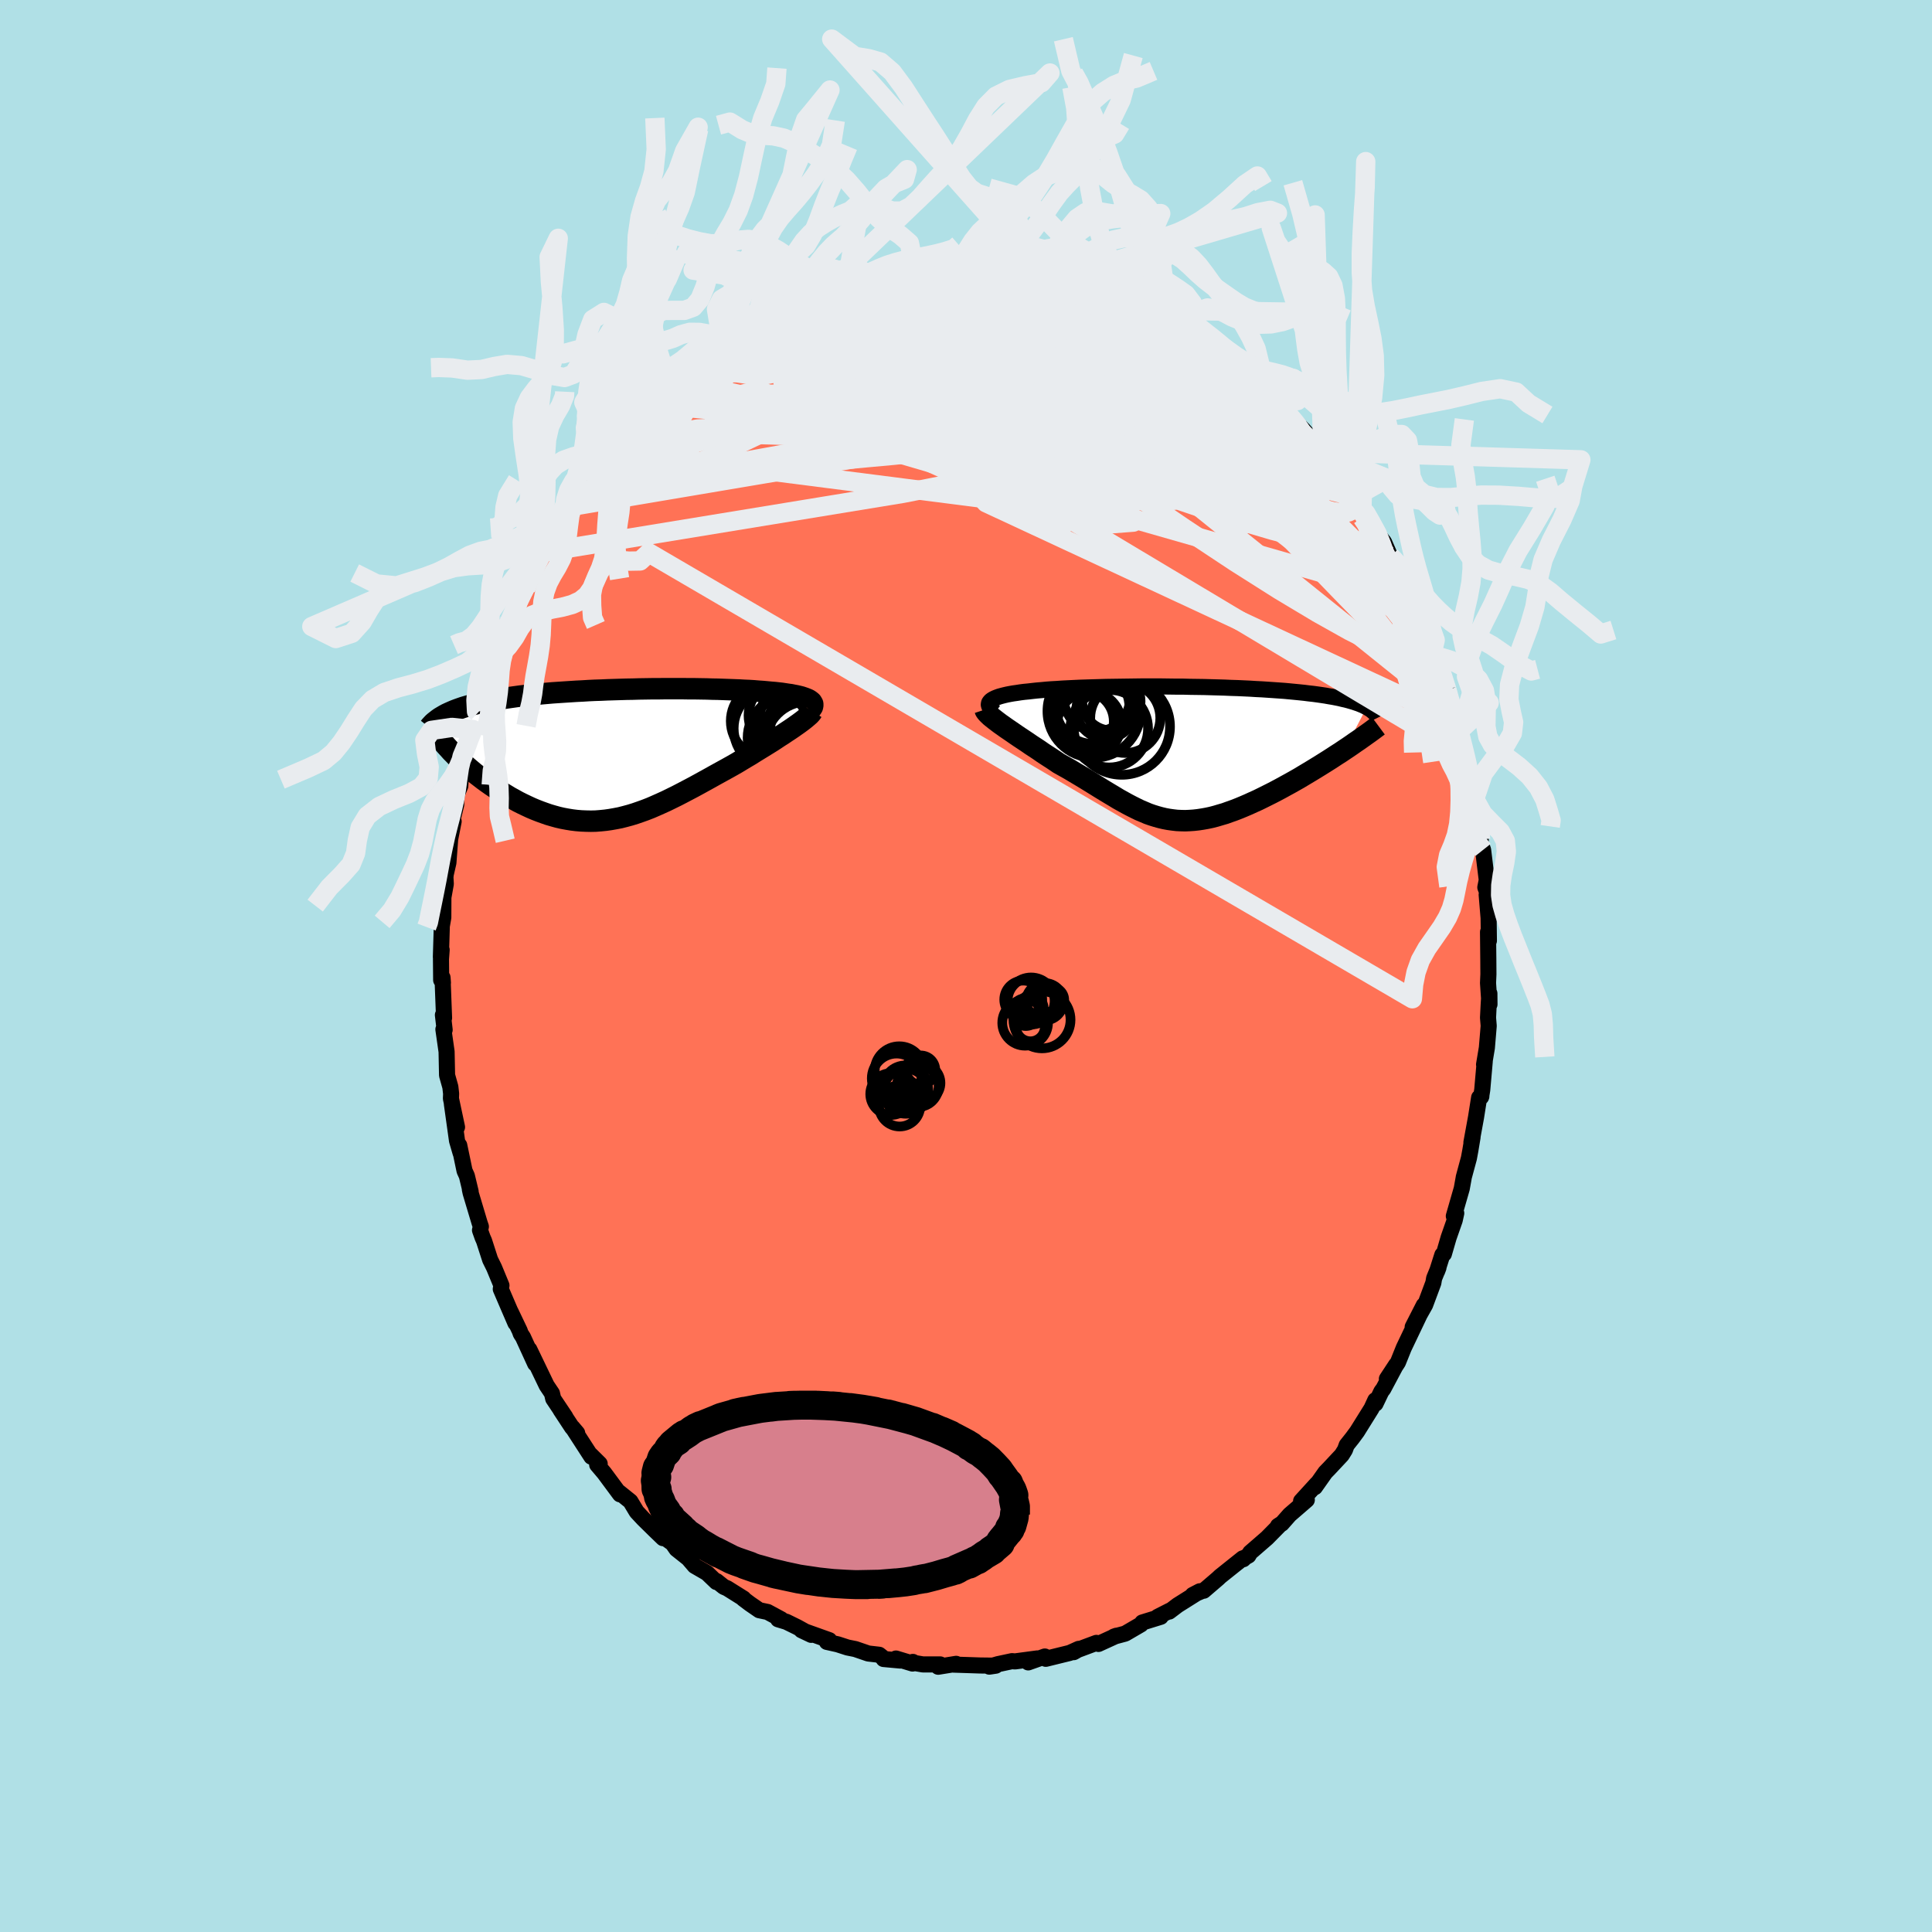 
  <svg viewBox="-100 -100 200 200" xmlns="http://www.w3.org/2000/svg" width="500" height="500" id="face-svg">
    <defs>
      <clipPath id="leftEyeClipPath">
        <polyline points="19.98,-5.65 19.85,-5.73 19.69,-5.8 19.51,-5.87 19.31,-5.94 19.1,-6.01 18.86,-6.07 18.6,-6.13 18.33,-6.18 18.04,-6.24 17.73,-6.28 17.41,-6.33 17.08,-6.38 16.72,-6.42 16.36,-6.46 15.98,-6.49 15.56,-6.53 15.12,-6.57 14.67,-6.6 14.2,-6.64 13.72,-6.67 13.22,-6.69 12.7,-6.72 12.17,-6.74 11.63,-6.76 11.07,-6.78 10.5,-6.8 9.92,-6.81 9.33,-6.83 8.72,-6.84 8.11,-6.85 7.49,-6.85 6.86,-6.86 6.23,-6.86 5.59,-6.86 4.94,-6.86 4.29,-6.85 3.64,-6.85 2.98,-6.84 2.32,-6.83 1.66,-6.81 1.01,-6.8 0.35,-6.78 -0.31,-6.76 -0.96,-6.74 -1.61,-6.71 -2.26,-6.69 -2.9,-6.66 -3.53,-6.62 -4.16,-6.59 -4.78,-6.55 -5.4,-6.51 -6,-6.47 -6.6,-6.43 -7.18,-6.38 -7.75,-6.33 -8.32,-6.27 -8.87,-6.22 -9.4,-6.16 -9.93,-6.1 -10.44,-6.03 -10.94,-5.96 -11.42,-5.89 -11.89,-5.82 -12.35,-5.74 -12.79,-5.67 -13.22,-5.59 -13.64,-5.5 -14.04,-5.41 -14.43,-5.32 -14.8,-5.23 -15.17,-5.13 -15.52,-5.03 -15.86,-4.93 -16.18,-4.82 -16.49,-4.71 -16.78,-4.6 -17.06,-4.48 -17.33,-4.36 -17.59,-4.24 -17.35,-0.62 -17.11,-0.35 -16.85,-0.09 -16.59,0.18 -16.31,0.45 -16.02,0.72 -15.73,0.99 -15.42,1.26 -15.1,1.53 -14.78,1.8 -14.44,2.07 -14.1,2.33 -13.75,2.6 -13.39,2.86 -13.02,3.12 -12.65,3.37 -12.26,3.62 -11.87,3.88 -11.46,4.12 -11.05,4.37 -10.63,4.6 -10.2,4.84 -9.76,5.06 -9.32,5.27 -8.87,5.48 -8.42,5.67 -7.96,5.85 -7.49,6.02 -7.03,6.18 -6.55,6.32 -6.08,6.45 -5.6,6.56 -5.12,6.65 -4.63,6.73 -4.14,6.79 -3.65,6.83 -3.16,6.85 -2.66,6.86 -2.17,6.85 -1.66,6.81 -1.16,6.76 -0.66,6.69 -0.15,6.6 0.37,6.5 0.88,6.37 1.4,6.23 1.92,6.07 2.44,5.89 2.97,5.7 3.51,5.49 4.04,5.26 4.58,5.02 5.13,4.77 5.68,4.5 6.23,4.23 6.79,3.94 7.36,3.64 7.93,3.34 8.5,3.03 9.08,2.71 9.66,2.39 10.25,2.06 10.83,1.74 11.43,1.41 12.02,1.08 12.49,0.81 12.95,0.53 13.4,0.26 13.86,-0.01 14.3,-0.29 14.74,-0.56 15.18,-0.83 15.6,-1.09 16.02,-1.35 16.42,-1.61 16.81,-1.87 17.19,-2.11 17.56,-2.36 17.91,-2.59 18.25,-2.82" />
      </clipPath>
      <clipPath id="rightEyeClipPath">
        <polyline points="-19.74,-5.45 -19.62,-5.54 -19.47,-5.63 -19.29,-5.72 -19.09,-5.8 -18.87,-5.88 -18.62,-5.95 -18.35,-6.02 -18.05,-6.09 -17.74,-6.15 -17.4,-6.21 -17.04,-6.26 -16.66,-6.32 -16.27,-6.37 -15.85,-6.41 -15.42,-6.46 -14.96,-6.51 -14.48,-6.55 -13.97,-6.6 -13.44,-6.64 -12.89,-6.67 -12.32,-6.71 -11.72,-6.74 -11.11,-6.77 -10.48,-6.8 -9.83,-6.82 -9.17,-6.84 -8.5,-6.86 -7.81,-6.88 -7.11,-6.89 -6.4,-6.9 -5.69,-6.91 -4.96,-6.92 -4.23,-6.93 -3.5,-6.93 -2.77,-6.93 -2.03,-6.93 -1.29,-6.92 -0.56,-6.91 0.17,-6.91 0.9,-6.89 1.63,-6.88 2.34,-6.87 3.05,-6.85 3.75,-6.83 4.45,-6.81 5.13,-6.78 5.8,-6.76 6.46,-6.73 7.1,-6.7 7.73,-6.66 8.35,-6.63 8.95,-6.59 9.54,-6.55 10.11,-6.51 10.67,-6.47 11.21,-6.42 11.73,-6.37 12.24,-6.32 12.72,-6.27 13.19,-6.21 13.65,-6.16 14.09,-6.1 14.51,-6.04 14.91,-5.98 15.3,-5.91 15.67,-5.85 16.03,-5.78 16.38,-5.71 16.7,-5.63 17.02,-5.56 17.32,-5.48 17.6,-5.4 17.87,-5.32 18.13,-5.23 18.37,-5.15 18.59,-5.06 18.81,-4.97 19.01,-4.87 19.19,-4.78 16.88,-0.37 16.48,-0.1 16.07,0.16 15.66,0.43 15.24,0.7 14.81,0.97 14.38,1.24 13.94,1.51 13.5,1.78 13.05,2.05 12.6,2.32 12.15,2.59 11.69,2.85 11.23,3.11 10.77,3.36 10.3,3.62 9.83,3.87 9.35,4.12 8.87,4.36 8.39,4.6 7.9,4.84 7.41,5.06 6.93,5.28 6.44,5.49 5.96,5.69 5.47,5.88 4.99,6.05 4.52,6.22 4.04,6.36 3.57,6.5 3.11,6.62 2.64,6.72 2.19,6.8 1.73,6.87 1.28,6.92 0.84,6.95 0.4,6.97 -0.04,6.96 -0.47,6.94 -0.9,6.89 -1.33,6.83 -1.76,6.75 -2.18,6.65 -2.61,6.53 -3.03,6.4 -3.46,6.25 -3.88,6.07 -4.31,5.89 -4.74,5.68 -5.18,5.46 -5.62,5.23 -6.07,4.98 -6.52,4.73 -6.98,4.45 -7.45,4.17 -7.93,3.88 -8.42,3.58 -8.92,3.27 -9.42,2.96 -9.94,2.64 -10.47,2.32 -11.01,2 -11.56,1.67 -12.13,1.35 -12.7,1.03 -13.11,0.75 -13.52,0.48 -13.94,0.21 -14.35,-0.06 -14.75,-0.34 -15.16,-0.61 -15.56,-0.87 -15.95,-1.14 -16.34,-1.4 -16.72,-1.65 -17.09,-1.9 -17.45,-2.15 -17.8,-2.39 -18.14,-2.62 -18.46,-2.85" />
      </clipPath>
      <filter id="fuzzy">
        <feTurbulence id="turbulence" baseFrequency="0.05" numOctaves="3" type="noise" result="noise" />
        <feDisplacementMap in="SourceGraphic" in2="noise" scale="2" />
      </filter>
      <linearGradient id="rainbowGradient" x1="0%" y1="0%" x2="100%" y2="0%">
        <stop offset="0%" style="stop-color: rgb(0, 0, 0); stop-opacity: 1" />
        <stop offset="50%" style="stop-color: rgb(220, 20, 60); stop-opacity: 1" />
        <stop offset="100%" style="stop-color: rgb(255, 99, 71); stop-opacity: 1" />
      </linearGradient>
    </defs>
    <rect x="-100" y="-100" width="100%" height="100%" fill="rgb(176, 224, 230)" />
    <polyline id="faceContour" points="54.08,0.85 54.04,1.76 54.19,3.97 54.18,2.84 54.11,3.97 54.04,5.35 54.11,6.2 53.92,8.47 53.63,10.2 53.7,9.87 53.44,12.83 53.32,13.57 53.35,13.49 53.12,13.62 52.8,15.65 52.32,18.27 52.44,17.71 52.21,19.09 52.06,19.9 51.53,21.86 51.51,21.99 51.32,23.04 50.5,25.89 50.75,25.59 50.59,26.32 49.96,28.12 49.47,29.81 49.31,29.9 48.77,31.6 48.91,31.23 48.46,32.33 48.38,32.8 47.53,35.08 46.24,37.37 47.39,35.12 46.89,36.24 45.32,39.53 44.72,41.02 44.56,41.27 43.57,42.74 44.53,41.28 43.2,43.78 43,44.04 42.39,45.31 42.37,44.95 41.98,45.8 40.49,48.19 40.02,48.83 39.41,49.6 39.23,50.09 38.9,50.62 37.59,52.02 37.2,52.42 36.12,53.95 36.34,53.58 34.69,55.39 35.28,55.27 33.5,56.81 32.69,57.73 32.3,57.96 32.56,57.79 31.16,59.21 29.42,60.72 29.24,61.03 28.9,61.22 28.71,61.41 28.65,61.32 26.31,63.19 26.09,63.4 24.61,64.67 24.52,64.66 23.47,65.11 24.2,64.73 21.91,66.17 21.04,66.83 21.11,66.73 19.85,67.37 20.16,67.37 18.25,67.96 18.11,68.16 16.48,69.11 15.32,69.42 15.57,69.33 13.71,70.18 13.5,70.07 11.57,70.79 11.15,71.03 11.67,70.69 10.74,71.11 8.26,71.72 8.16,71.48 6.44,72.09 7.38,71.68 5.06,71.99 4.77,71.96 3.32,72.27 2.41,72.53 3.08,72.43 1.45,72.41 -0.04,72.36 -1.31,72.32 -1.02,72.24 -2.88,72.54 -2.67,72.3 -4.47,72.3 -5.46,72.13 -5.5,72.04 -5.53,72.21 -7.25,71.69 -6.79,71.9 -8.53,71.74 -8.51,71.68 -8.99,71.3 -10.12,71.17 -11.46,70.71 -12.26,70.55 -13.28,70.22 -14.4,69.97 -14.15,69.79 -17.03,68.76 -16.02,69.24 -17.47,68.44 -18.59,67.89 -19.45,67.63 -19.13,67.63 -20.54,66.87 -21.4,66.69 -22.36,66.03 -23.05,65.51 -23.03,65.48 -24.72,64.42 -25.07,64.27 -25.81,63.68 -25.84,63.77 -26.81,62.84 -28.09,62.1 -28.75,61.33 -29.97,60.36 -30.38,59.77 -31.35,59.07 -31.36,59.23 -32.19,58.43 -33.4,57.24 -34.09,56.5 -34.74,55.42 -35.91,54.48 -35.83,54.65 -35.82,54.69 -37.45,52.49 -38.18,51.63 -37.92,51.53 -38.89,50.57 -38.78,50.8 -40.74,47.77 -40.25,48.35 -40.78,47.77 -41.97,45.96 -41.48,46.67 -42.73,44.8 -42.86,44.24 -43.41,43.42 -45.2,39.7 -44.6,41.17 -45.86,38.42 -46.09,38.07 -46.2,37.76 -47.14,35.79 -46.64,36.97 -47.37,35.28 -48.16,33.44 -48.09,33.07 -48.85,31.23 -49.26,30.4 -49.89,28.45 -50.04,28.11 -50.31,27.35 -50.22,26.98 -50.35,26.6 -51.28,23.49 -51.36,23.12 -51.28,23.35 -51.67,21.73 -51.91,21.2 -52.46,18.56 -52.32,19.35 -52.69,18.08 -53.22,14.29 -52.69,16.68 -53.32,13.72 -53.3,13.22 -53.38,12.52 -53.72,11.31 -53.77,8.87 -54.1,6.56 -53.97,6.61 -54.15,5.07 -54.03,5.38 -54.19,1.2 -54.15,1.74 -54.33,1.46 -54.35,-0.71 -54.28,-1.67 -54.36,-0.92 -54.27,-3.92 -54.27,-4.1 -54.11,-5.02 -54.1,-7.11 -53.85,-8.5 -53.89,-9.17 -53.86,-9.48 -53.58,-10.7 -53.4,-13.13 -53.04,-14.97 -53.31,-14.5 -52.77,-16.72 -52.8,-16.75 -52.71,-17.77 -52.35,-18.64 -52.28,-19.93 -51.81,-22.06 -51.57,-21.99 -51.04,-24.48 -51.16,-24.48 -50.53,-26.22 -50.71,-25.26 -50.13,-27.37 -49.92,-28.32 -49.21,-30.84 -48.86,-31.41 -48.95,-31.39 -48.8,-31.62 -47.56,-35.05 -47.77,-34.14 -47.19,-36.07 -46.38,-37.82 -46.8,-37.08 -45.5,-39.4 -45.57,-39.06 -44.61,-41.09 -45.11,-40.69 -43.37,-43.69 -43.77,-42.83 -43.42,-43.53 -42.21,-45.68 -41.54,-46.46 -41.67,-46.47 -40.45,-48.48 -40.85,-47.58 -39.81,-49.19 -38.82,-50.57 -38.62,-51.02 -37.85,-52 -36.79,-53.35 -37.09,-53.07 -36.27,-53.85 -36.24,-54.06 -34.71,-55.82 -34.17,-56.47 -33.98,-56.55 -32.6,-58.17 -30.96,-59.52 -30.47,-60.06 -29.86,-60.58 -30.66,-59.98 -28.78,-61.29 -28.48,-61.69 -27.51,-62.75 -26.16,-63.63 -26.45,-63.32 -25.21,-64.29 -24.55,-64.62 -23.85,-65.01 -23.29,-65.47 -21.35,-66.85 -22.04,-66.36 -20.47,-67.32 -19.81,-67.29 -18.91,-67.91 -17.79,-68.47 -17.52,-68.57 -17.78,-68.37 -14.9,-69.83 -14.96,-69.9 -14.73,-69.97 -12.47,-70.71 -13.83,-70.35 -11,-70.88 -10.99,-71.06 -10.24,-71.2 -10.32,-71.25 -7.85,-71.77 -8.1,-71.68 -6.59,-72.16 -5.09,-72.29 -5.34,-72.29 -3.88,-72.19 -3.2,-72.57 -2.42,-72.53 -0.7,-72.44 -0.74,-72.5 -0.24,-72.51 1.32,-72.62 1.83,-72.56 0.87,-72.67 2.15,-72.63 5.71,-72.09 6.51,-71.85 6.77,-71.99 7.55,-71.81 8.64,-71.7 9.33,-71.33 9.52,-71.48 9.99,-71.33 9.87,-71.37 12.41,-70.62 12.8,-70.29 12.97,-70.58 14.6,-69.7 15.47,-69.52 15.89,-69.41 17.78,-68.66 18.17,-68.35 18.59,-68.13 19.34,-67.54 19.45,-67.8 20.69,-67.06 21.99,-66.31 22.04,-66.22 23.65,-65.13 23.83,-65.16 24.66,-64.69 25.93,-63.48 26.22,-63.38 26.39,-63.23 28.62,-61.59 28.09,-62.13 30.44,-60.05 30.02,-60.41 30.78,-59.51 31.24,-59.23 31.76,-58.89 32.54,-57.99 33.41,-57 32.84,-57.63 34.61,-55.84 34.94,-55.5 36.49,-53.73 36.37,-54.04 36.96,-53.07 38.5,-51.26 39.36,-49.9 38.97,-50.43 38.94,-50.39 40.99,-47.41 40.26,-48.6 41.39,-46.87 41.06,-47.29 41.91,-45.96 42.69,-44.6 43.27,-43.89 44.16,-41.85 44.61,-41.18 43.95,-42.41 44.42,-41.18 45.9,-38.61 46.2,-38.03 46.98,-36.16 46.63,-36.74 47.39,-35.06 47.81,-34.31 48.03,-33.24 48.33,-32.72 48.6,-32.13 48.97,-31.38 49.78,-28.59 49.95,-27.83 50.73,-25.32 50.59,-26.26 51.06,-24.35 51.48,-22.53 51.73,-21.74 51.83,-20.98 51.87,-21.42 52.16,-19.4 52.39,-18.36 52.67,-17.34 53.16,-14.7 53.19,-14.04 53.28,-13.08 53.27,-12.73 53.53,-12.02 53.91,-8.9 53.76,-8.14 54.02,-7.46 54.03,-6.13 53.9,-7.38 54.1,-4.97 54.13,-2.62 54.04,-3.52 54.07,-0.66 54.08,0.85 54.04,1.76" fill="rgb(255, 114, 86)" stroke="black" stroke-width="1.667" stroke-linejoin="round" filter="url(#fuzzy)" />
    <g transform="translate(22.3 -22.01)">
      <polyline id="rightCountour" points="-19.74,-5.45 -19.62,-5.54 -19.47,-5.63 -19.29,-5.72 -19.09,-5.8 -18.87,-5.88 -18.62,-5.95 -18.35,-6.02 -18.05,-6.09 -17.74,-6.15 -17.4,-6.21 -17.04,-6.26 -16.66,-6.32 -16.27,-6.37 -15.85,-6.41 -15.42,-6.46 -14.96,-6.51 -14.48,-6.55 -13.97,-6.6 -13.44,-6.64 -12.89,-6.67 -12.32,-6.71 -11.72,-6.74 -11.11,-6.77 -10.48,-6.8 -9.83,-6.82 -9.17,-6.84 -8.5,-6.86 -7.81,-6.88 -7.11,-6.89 -6.4,-6.9 -5.69,-6.91 -4.96,-6.92 -4.23,-6.93 -3.5,-6.93 -2.77,-6.93 -2.03,-6.93 -1.29,-6.92 -0.56,-6.91 0.17,-6.91 0.9,-6.89 1.63,-6.88 2.34,-6.87 3.05,-6.85 3.75,-6.83 4.45,-6.81 5.13,-6.78 5.8,-6.76 6.46,-6.73 7.1,-6.7 7.73,-6.66 8.35,-6.63 8.95,-6.59 9.54,-6.55 10.11,-6.51 10.67,-6.47 11.21,-6.42 11.73,-6.37 12.24,-6.32 12.72,-6.27 13.19,-6.21 13.65,-6.16 14.09,-6.1 14.51,-6.04 14.91,-5.98 15.3,-5.91 15.67,-5.85 16.03,-5.78 16.38,-5.71 16.7,-5.63 17.02,-5.56 17.32,-5.48 17.6,-5.4 17.87,-5.32 18.13,-5.23 18.37,-5.15 18.59,-5.06 18.81,-4.97 19.01,-4.87 19.19,-4.78 16.88,-0.37 16.48,-0.1 16.07,0.16 15.66,0.43 15.24,0.7 14.81,0.97 14.38,1.24 13.94,1.51 13.5,1.78 13.05,2.05 12.6,2.32 12.15,2.59 11.69,2.85 11.23,3.11 10.77,3.36 10.3,3.62 9.83,3.87 9.35,4.12 8.87,4.36 8.39,4.6 7.9,4.84 7.41,5.06 6.93,5.28 6.44,5.49 5.96,5.69 5.47,5.88 4.99,6.05 4.52,6.22 4.04,6.36 3.57,6.5 3.11,6.62 2.64,6.72 2.19,6.8 1.73,6.87 1.28,6.92 0.84,6.95 0.4,6.97 -0.04,6.96 -0.47,6.94 -0.9,6.89 -1.33,6.83 -1.76,6.75 -2.18,6.65 -2.61,6.53 -3.03,6.4 -3.46,6.25 -3.88,6.07 -4.31,5.89 -4.74,5.68 -5.18,5.46 -5.62,5.23 -6.07,4.98 -6.52,4.73 -6.98,4.45 -7.45,4.17 -7.93,3.88 -8.42,3.58 -8.92,3.27 -9.42,2.96 -9.94,2.64 -10.47,2.32 -11.01,2 -11.56,1.67 -12.13,1.35 -12.7,1.03 -13.11,0.75 -13.52,0.48 -13.94,0.21 -14.35,-0.06 -14.75,-0.34 -15.16,-0.61 -15.56,-0.87 -15.95,-1.14 -16.34,-1.4 -16.72,-1.65 -17.09,-1.9 -17.45,-2.15 -17.8,-2.39 -18.14,-2.62 -18.46,-2.85" fill="white" stroke="white" stroke-width="0" stroke-linejoin="round" filter="url(#fuzzy)" />
    </g>
    <g transform="translate(-36.17 -21.85)">
      <polyline id="leftCountour" points="19.98,-5.65 19.85,-5.73 19.69,-5.8 19.51,-5.87 19.31,-5.94 19.1,-6.01 18.86,-6.07 18.6,-6.13 18.33,-6.18 18.04,-6.24 17.73,-6.28 17.41,-6.33 17.08,-6.38 16.72,-6.42 16.36,-6.46 15.98,-6.49 15.56,-6.53 15.12,-6.57 14.67,-6.6 14.2,-6.64 13.72,-6.67 13.22,-6.69 12.7,-6.72 12.17,-6.74 11.63,-6.76 11.07,-6.78 10.5,-6.8 9.92,-6.81 9.33,-6.83 8.72,-6.84 8.11,-6.85 7.49,-6.85 6.86,-6.86 6.23,-6.86 5.59,-6.86 4.94,-6.86 4.29,-6.85 3.64,-6.85 2.98,-6.84 2.32,-6.83 1.66,-6.81 1.01,-6.8 0.35,-6.78 -0.31,-6.76 -0.96,-6.74 -1.61,-6.71 -2.26,-6.69 -2.9,-6.66 -3.53,-6.62 -4.16,-6.59 -4.78,-6.55 -5.4,-6.51 -6,-6.47 -6.6,-6.43 -7.18,-6.38 -7.75,-6.33 -8.32,-6.27 -8.87,-6.22 -9.4,-6.16 -9.93,-6.1 -10.44,-6.03 -10.94,-5.96 -11.42,-5.89 -11.89,-5.82 -12.35,-5.74 -12.79,-5.67 -13.22,-5.59 -13.64,-5.5 -14.04,-5.41 -14.43,-5.32 -14.8,-5.23 -15.17,-5.13 -15.52,-5.03 -15.86,-4.93 -16.18,-4.82 -16.49,-4.71 -16.78,-4.6 -17.06,-4.48 -17.33,-4.36 -17.59,-4.24 -17.35,-0.62 -17.11,-0.35 -16.85,-0.09 -16.59,0.18 -16.31,0.45 -16.02,0.72 -15.73,0.99 -15.42,1.26 -15.1,1.53 -14.78,1.8 -14.44,2.07 -14.1,2.33 -13.75,2.6 -13.39,2.86 -13.02,3.12 -12.65,3.37 -12.26,3.62 -11.87,3.88 -11.46,4.12 -11.05,4.37 -10.63,4.6 -10.2,4.84 -9.76,5.06 -9.32,5.27 -8.87,5.48 -8.42,5.67 -7.96,5.85 -7.49,6.02 -7.03,6.18 -6.55,6.32 -6.08,6.45 -5.6,6.56 -5.12,6.65 -4.63,6.73 -4.14,6.79 -3.65,6.83 -3.16,6.85 -2.66,6.86 -2.17,6.85 -1.66,6.81 -1.16,6.76 -0.66,6.69 -0.15,6.6 0.37,6.5 0.88,6.37 1.4,6.23 1.92,6.07 2.44,5.89 2.97,5.7 3.51,5.49 4.04,5.26 4.58,5.02 5.13,4.77 5.68,4.5 6.23,4.23 6.79,3.94 7.36,3.64 7.93,3.34 8.5,3.03 9.08,2.71 9.66,2.39 10.25,2.06 10.83,1.74 11.43,1.41 12.02,1.08 12.49,0.81 12.95,0.53 13.4,0.26 13.86,-0.01 14.3,-0.29 14.74,-0.56 15.18,-0.83 15.6,-1.09 16.02,-1.35 16.42,-1.61 16.81,-1.87 17.19,-2.11 17.56,-2.36 17.91,-2.59 18.25,-2.82" fill="white" stroke="white" stroke-width="0" stroke-linejoin="round" filter="url(#fuzzy)" />
    </g>
    <g transform="translate(22.3 -22.01)">
      <polyline id="rightUpper" points="-19.3,-4.24 -19.49,-4.39 -19.65,-4.53 -19.77,-4.66 -19.86,-4.79 -19.91,-4.91 -19.94,-5.03 -19.93,-5.14 -19.9,-5.25 -19.83,-5.35 -19.74,-5.45 -19.62,-5.54 -19.47,-5.63 -19.29,-5.72 -19.09,-5.8 -18.87,-5.88 -18.62,-5.95 -18.35,-6.02 -18.05,-6.09 -17.74,-6.15 -17.4,-6.21 -17.04,-6.26 -16.66,-6.32 -16.27,-6.37 -15.85,-6.41 -15.42,-6.46 -14.96,-6.51 -14.48,-6.55 -13.97,-6.6 -13.44,-6.64 -12.89,-6.67 -12.32,-6.71 -11.72,-6.74 -11.11,-6.77 -10.48,-6.8 -9.83,-6.82 -9.17,-6.84 -8.5,-6.86 -7.81,-6.88 -7.11,-6.89 -6.4,-6.9 -5.69,-6.91 -4.96,-6.92 -4.23,-6.93 -3.5,-6.93 -2.77,-6.93 -2.03,-6.93 -1.29,-6.92 -0.56,-6.91 0.17,-6.91 0.9,-6.89 1.63,-6.88 2.34,-6.87 3.05,-6.85 3.75,-6.83 4.45,-6.81 5.13,-6.78 5.8,-6.76 6.46,-6.73 7.1,-6.7 7.73,-6.66 8.35,-6.63 8.95,-6.59 9.54,-6.55 10.11,-6.51 10.67,-6.47 11.21,-6.42 11.73,-6.37 12.24,-6.32 12.72,-6.27 13.19,-6.21 13.65,-6.16 14.09,-6.1 14.51,-6.04 14.91,-5.98 15.3,-5.91 15.67,-5.85 16.03,-5.78 16.38,-5.71 16.7,-5.63 17.02,-5.56 17.32,-5.48 17.6,-5.4 17.87,-5.32 18.13,-5.23 18.37,-5.15 18.59,-5.06 18.81,-4.97 19.01,-4.87 19.19,-4.78 19.36,-4.68 19.52,-4.58 19.67,-4.48 19.8,-4.37 19.92,-4.27 20.03,-4.16 20.12,-4.05 20.21,-3.93 20.28,-3.82 20.34,-3.7" fill="none" stroke="black" stroke-width="1.667" stroke-linejoin="round" filter="url(#fuzzy)" />
      <polyline id="rightLower" points="-20.33,-4.54 -20.29,-4.42 -20.21,-4.3 -20.09,-4.16 -19.93,-4 -19.75,-3.83 -19.54,-3.66 -19.3,-3.47 -19.04,-3.27 -18.76,-3.06 -18.46,-2.85 -18.14,-2.62 -17.8,-2.39 -17.45,-2.15 -17.09,-1.9 -16.72,-1.65 -16.34,-1.4 -15.95,-1.14 -15.56,-0.87 -15.16,-0.61 -14.75,-0.34 -14.35,-0.06 -13.94,0.21 -13.52,0.48 -13.11,0.75 -12.7,1.03 -12.13,1.35 -11.56,1.67 -11.01,2 -10.47,2.32 -9.94,2.64 -9.42,2.96 -8.92,3.27 -8.42,3.58 -7.93,3.88 -7.45,4.17 -6.98,4.45 -6.52,4.73 -6.07,4.98 -5.62,5.23 -5.18,5.46 -4.74,5.68 -4.31,5.89 -3.88,6.07 -3.46,6.25 -3.03,6.4 -2.61,6.53 -2.18,6.65 -1.76,6.75 -1.33,6.83 -0.9,6.89 -0.47,6.94 -0.04,6.96 0.4,6.97 0.84,6.95 1.28,6.92 1.73,6.87 2.19,6.8 2.64,6.72 3.11,6.62 3.57,6.5 4.04,6.36 4.52,6.22 4.99,6.05 5.47,5.88 5.96,5.69 6.44,5.49 6.93,5.28 7.41,5.06 7.9,4.84 8.39,4.6 8.87,4.36 9.35,4.12 9.83,3.87 10.3,3.62 10.77,3.36 11.23,3.11 11.69,2.85 12.15,2.59 12.6,2.32 13.05,2.05 13.5,1.78 13.94,1.51 14.38,1.24 14.81,0.97 15.24,0.7 15.66,0.43 16.07,0.16 16.48,-0.1 16.88,-0.37 17.27,-0.63 17.65,-0.89 18.02,-1.15 18.39,-1.4 18.74,-1.65 19.09,-1.9 19.43,-2.14 19.76,-2.38 20.08,-2.62 20.39,-2.85" fill="none" stroke="black" stroke-width="2.222" stroke-linejoin="round" filter="url(#fuzzy)" />
      <circle r="3.02" cx="-7.248" cy="-5.394" stroke="black" fill="none" stroke-width="1.0" filter="url(#fuzzy)" clip-path="url(#rightEyeClipPath)" /><circle r="3.428" cx="-8.743" cy="-5.714" stroke="black" fill="none" stroke-width="1.0" filter="url(#fuzzy)" clip-path="url(#rightEyeClipPath)" /><circle r="3.624" cx="-5.813" cy="-3.664" stroke="black" fill="none" stroke-width="1.0" filter="url(#fuzzy)" clip-path="url(#rightEyeClipPath)" /><circle r="3.31" cx="-9.528" cy="-3.074" stroke="black" fill="none" stroke-width="1.0" filter="url(#fuzzy)" clip-path="url(#rightEyeClipPath)" /><circle r="3.806" cx="-9.193" cy="-4.794" stroke="black" fill="none" stroke-width="1.0" filter="url(#fuzzy)" clip-path="url(#rightEyeClipPath)" /><circle r="3.032" cx="-7.843" cy="-4.549" stroke="black" fill="none" stroke-width="1.0" filter="url(#fuzzy)" clip-path="url(#rightEyeClipPath)" /><circle r="4.986" cx="-6.168" cy="-2.769" stroke="black" fill="none" stroke-width="1.0" filter="url(#fuzzy)" clip-path="url(#rightEyeClipPath)" /><circle r="3.122" cx="-10.123" cy="-3.309" stroke="black" fill="none" stroke-width="1.0" filter="url(#fuzzy)" clip-path="url(#rightEyeClipPath)" /><circle r="4.82" cx="-9.048" cy="-4.369" stroke="black" fill="none" stroke-width="1.0" filter="url(#fuzzy)" clip-path="url(#rightEyeClipPath)" /><circle r="4.02" cx="-7.473" cy="-2.564" stroke="black" fill="none" stroke-width="1.0" filter="url(#fuzzy)" clip-path="url(#rightEyeClipPath)" />
      </g>
    <g transform="translate(-36.17 -21.85)">
      <polyline id="leftUpper" points="19.98,-4.61 20.11,-4.74 20.2,-4.86 20.27,-4.97 20.3,-5.08 20.31,-5.19 20.3,-5.29 20.25,-5.38 20.19,-5.48 20.1,-5.56 19.98,-5.65 19.85,-5.73 19.69,-5.8 19.51,-5.87 19.31,-5.94 19.1,-6.01 18.86,-6.07 18.6,-6.13 18.33,-6.18 18.04,-6.24 17.73,-6.28 17.41,-6.33 17.08,-6.38 16.72,-6.42 16.36,-6.46 15.98,-6.49 15.56,-6.53 15.12,-6.57 14.67,-6.6 14.2,-6.64 13.72,-6.67 13.22,-6.69 12.7,-6.72 12.17,-6.74 11.63,-6.76 11.07,-6.78 10.5,-6.8 9.92,-6.81 9.33,-6.83 8.72,-6.84 8.11,-6.85 7.49,-6.85 6.86,-6.86 6.23,-6.86 5.59,-6.86 4.94,-6.86 4.29,-6.85 3.64,-6.85 2.98,-6.84 2.32,-6.83 1.66,-6.81 1.01,-6.8 0.35,-6.78 -0.31,-6.76 -0.96,-6.74 -1.61,-6.71 -2.26,-6.69 -2.9,-6.66 -3.53,-6.62 -4.16,-6.59 -4.78,-6.55 -5.4,-6.51 -6,-6.47 -6.6,-6.43 -7.18,-6.38 -7.75,-6.33 -8.32,-6.27 -8.87,-6.22 -9.4,-6.16 -9.93,-6.1 -10.44,-6.03 -10.94,-5.96 -11.42,-5.89 -11.89,-5.82 -12.35,-5.74 -12.79,-5.67 -13.22,-5.59 -13.64,-5.5 -14.04,-5.41 -14.43,-5.32 -14.8,-5.23 -15.17,-5.13 -15.52,-5.03 -15.86,-4.93 -16.18,-4.82 -16.49,-4.71 -16.78,-4.6 -17.06,-4.48 -17.33,-4.36 -17.59,-4.24 -17.83,-4.11 -18.05,-3.98 -18.27,-3.85 -18.47,-3.71 -18.65,-3.57 -18.83,-3.43 -18.99,-3.29 -19.13,-3.14 -19.27,-2.99 -19.39,-2.84" fill="none" stroke="black" stroke-width="2.222" stroke-linejoin="round" filter="url(#fuzzy)" />
      <polyline id="leftLower" points="20.27,-4.52 20.2,-4.41 20.1,-4.28 19.97,-4.14 19.8,-3.99 19.6,-3.82 19.38,-3.64 19.13,-3.45 18.86,-3.25 18.56,-3.04 18.25,-2.82 17.91,-2.59 17.56,-2.36 17.19,-2.11 16.81,-1.87 16.42,-1.61 16.02,-1.35 15.6,-1.09 15.18,-0.83 14.74,-0.56 14.3,-0.29 13.86,-0.01 13.4,0.26 12.95,0.53 12.49,0.81 12.02,1.08 11.43,1.41 10.83,1.74 10.25,2.06 9.66,2.39 9.08,2.71 8.5,3.03 7.93,3.34 7.36,3.64 6.79,3.94 6.23,4.23 5.68,4.5 5.13,4.77 4.58,5.02 4.04,5.26 3.51,5.49 2.97,5.7 2.44,5.89 1.92,6.07 1.4,6.23 0.88,6.37 0.37,6.5 -0.15,6.6 -0.66,6.69 -1.16,6.76 -1.66,6.81 -2.17,6.85 -2.66,6.86 -3.16,6.85 -3.65,6.83 -4.14,6.79 -4.63,6.73 -5.12,6.65 -5.6,6.56 -6.08,6.45 -6.55,6.32 -7.03,6.18 -7.49,6.02 -7.96,5.85 -8.42,5.67 -8.87,5.48 -9.32,5.27 -9.76,5.06 -10.2,4.84 -10.63,4.6 -11.05,4.37 -11.46,4.12 -11.87,3.88 -12.26,3.62 -12.65,3.37 -13.02,3.12 -13.39,2.86 -13.75,2.6 -14.1,2.33 -14.44,2.07 -14.78,1.8 -15.1,1.53 -15.42,1.26 -15.73,0.99 -16.02,0.72 -16.31,0.45 -16.59,0.18 -16.85,-0.09 -17.11,-0.35 -17.35,-0.62 -17.59,-0.88 -17.81,-1.13 -18.02,-1.39 -18.22,-1.64 -18.41,-1.89 -18.58,-2.14 -18.75,-2.38 -18.9,-2.61 -19.05,-2.85 -19.18,-3.08" fill="none" stroke="black" stroke-width="2.222" stroke-linejoin="round" filter="url(#fuzzy)" />
      <circle r="3.024" cx="17.179" cy="-2.845" stroke="black" fill="none" stroke-width="1.0" filter="url(#fuzzy)" clip-path="url(#leftEyeClipPath)" /><circle r="3.566" cx="17.224" cy="-4.085" stroke="black" fill="none" stroke-width="1.0" filter="url(#fuzzy)" clip-path="url(#leftEyeClipPath)" /><circle r="4.362" cx="17.924" cy="-1.765" stroke="black" fill="none" stroke-width="1.0" filter="url(#fuzzy)" clip-path="url(#leftEyeClipPath)" /><circle r="4.146" cx="19.914" cy="-1.99" stroke="black" fill="none" stroke-width="1.0" filter="url(#fuzzy)" clip-path="url(#leftEyeClipPath)" /><circle r="4.384" cx="19.779" cy="-1.145" stroke="black" fill="none" stroke-width="1.0" filter="url(#fuzzy)" clip-path="url(#leftEyeClipPath)" /><circle r="4.278" cx="16.399" cy="-2.745" stroke="black" fill="none" stroke-width="1.0" filter="url(#fuzzy)" clip-path="url(#leftEyeClipPath)" /><circle r="3.874" cx="15.694" cy="-3.505" stroke="black" fill="none" stroke-width="1.0" filter="url(#fuzzy)" clip-path="url(#leftEyeClipPath)" /><circle r="3.5" cx="19.399" cy="-3.435" stroke="black" fill="none" stroke-width="1.0" filter="url(#fuzzy)" clip-path="url(#leftEyeClipPath)" /><circle r="4.822" cx="19.589" cy="-3.42" stroke="black" fill="none" stroke-width="1.0" filter="url(#fuzzy)" clip-path="url(#leftEyeClipPath)" /><circle r="4.286" cx="19.694" cy="-2.42" stroke="black" fill="none" stroke-width="1.0" filter="url(#fuzzy)" clip-path="url(#leftEyeClipPath)" />
    </g>
    <g id="hairs">
      <polyline points="8.64,-71.7 9.15,-71.49 9.56,-71.4 10.03,-71.27 10.61,-71.1 11.22,-70.89 11.79,-70.67 12.28,-70.45 12.67,-70.24 12.94,-70.05 13.04,-69.86 12.95,-69.71 12.63,-69.58 12.07,-69.49 11.28,-69.44 10.25,-69.42 8.98,-69.42 7.46,-69.44 5.65,-69.49 3.53,-69.56 1.09,-69.68 -1.66,-69.86 -4.66,-70.1 -7.81,-70.45" fill="none" stroke="rgb(233, 236, 239)" stroke-width="2" stroke-linejoin="round" filter="url(#fuzzy)" /><polyline points="31.76,-58.89 32.43,-58.11 32.94,-57.55 33.41,-57.03 33.88,-56.49 34.3,-55.98 34.61,-55.52 34.77,-55.17 34.75,-54.94 34.53,-54.87 34.08,-54.98 33.41,-55.3 32.49,-55.84 31.31,-56.59 29.86,-57.56 28.1,-58.76 26.05,-60.18 23.68,-61.82 21.03,-63.69 18.04,-65.8 14.54,-68.28" fill="none" stroke="rgb(233, 236, 239)" stroke-width="2" stroke-linejoin="round" filter="url(#fuzzy)" /><polyline points="-23.29,-65.47 -21.95,-66.26 -20.7,-66.62 -19.11,-66.91 -17.17,-67.19 -14.98,-67.45 -12.59,-67.7 -10.02,-67.92 -7.29,-68.15 -4.43,-68.37 -1.46,-68.58 1.57,-68.74 4.64,-68.85 7.74,-68.91 10.82,-68.97 13.7,-69.09" fill="none" stroke="rgb(233, 236, 239)" stroke-width="2" stroke-linejoin="round" filter="url(#fuzzy)" /><polyline points="47.39,-35.06 47.69,-34.34 47.86,-33.74 47.93,-33.25 47.94,-32.78 47.85,-32.32 47.64,-31.94 47.26,-31.75 46.71,-31.82 45.95,-32.18 44.98,-32.85 43.8,-33.83 42.4,-35.13 40.75,-36.75 38.86,-38.69 36.7,-40.92 34.28,-43.44 31.58,-46.26 28.6,-49.43 25.32,-53 21.7,-57.02 17.77,-61.5 13.66,-66.35" fill="none" stroke="rgb(233, 236, 239)" stroke-width="2" stroke-linejoin="round" filter="url(#fuzzy)" /><polyline points="48.03,-33.24 48.12,-32.85 47.86,-32.53 47.22,-32.25 46.14,-32.19 44.55,-32.51 42.42,-33.34 39.71,-34.7 36.39,-36.56 32.45,-38.92 27.87,-41.82 22.66,-45.27 16.81,-49.25 10.31,-53.75 3.11,-58.73 -4.75,-64.3" fill="none" stroke="rgb(233, 236, 239)" stroke-width="2" stroke-linejoin="round" filter="url(#fuzzy)" /><polyline points="12.41,-70.62 12.78,-70.44 13.28,-70.26 13.82,-70.03 14.26,-69.81 14.51,-69.61 14.5,-69.45 14.16,-69.35 13.45,-69.32 12.37,-69.37 10.91,-69.5 9.07,-69.68 6.81,-69.93 4.1,-70.26 0.83,-70.7 -3.15,-71.21" fill="none" stroke="rgb(233, 236, 239)" stroke-width="2" stroke-linejoin="round" filter="url(#fuzzy)" /><polyline points="20.69,-67.06 21.52,-66.51 21.96,-66.05 22.13,-65.63 22.03,-65.22 21.63,-64.82 20.91,-64.43 19.85,-64.07 18.43,-63.72 16.64,-63.38 14.42,-63.07 11.75,-62.79 8.57,-62.55 4.89,-62.37 0.69,-62.25 -4.01,-62.17 -9.21,-62.14 -14.95,-62.12 -21.35,-62.04" fill="none" stroke="rgb(233, 236, 239)" stroke-width="2" stroke-linejoin="round" filter="url(#fuzzy)" /><polyline points="36.37,-54.04 37.11,-52.94 37.73,-51.94 38,-51.28 37.96,-50.88 37.71,-50.63 37.26,-50.48 36.6,-50.45 35.72,-50.52 34.62,-50.69 33.27,-50.95 31.67,-51.32 29.77,-51.83 27.56,-52.51 24.99,-53.39 22.08,-54.46 18.82,-55.69 15.24,-57.09 11.33,-58.66 7.05,-60.46 2.35,-62.52 -2.76,-64.84 -8.29,-67.39" fill="none" stroke="rgb(233, 236, 239)" stroke-width="2" stroke-linejoin="round" filter="url(#fuzzy)" /><polyline points="46.2,-38.03 46.55,-36.99 46.53,-36.56 46.29,-36.34 45.8,-36.34 45.04,-36.61 43.99,-37.14 42.65,-37.92 41,-38.94 39.02,-40.23 36.63,-41.89 33.79,-43.98 30.42,-46.57 26.5,-49.67 22.04,-53.26 17.14,-57.36 11.94,-61.96 6.32,-67.05" fill="none" stroke="rgb(233, 236, 239)" stroke-width="2" stroke-linejoin="round" filter="url(#fuzzy)" /><polyline points="-20.47,-67.32 -19.75,-67.5 -18.99,-67.85 -18.29,-68.19 -17.63,-68.51 -17,-68.81 -16.41,-69.09 -15.89,-69.3 -15.48,-69.43 -15.21,-69.47 -15.08,-69.4 -15.1,-69.24 -15.3,-68.99 -15.68,-68.63 -16.25,-68.16 -17.03,-67.57 -18.02,-66.85 -19.25,-66.01 -20.72,-65.06 -22.45,-63.98 -24.51,-62.73 -27.02,-61.18 -30.16,-59.18" fill="none" stroke="rgb(233, 236, 239)" stroke-width="2" stroke-linejoin="round" filter="url(#fuzzy)" /><polyline points="-30.66,-59.98 -29.32,-60.99 -28.39,-61.78 -27.6,-62.45 -26.9,-63 -26.28,-63.45 -25.73,-63.81 -25.24,-64.12 -24.83,-64.35 -24.52,-64.5 -24.34,-64.52 -24.31,-64.39 -24.46,-64.09 -24.78,-63.64 -25.29,-63.02 -25.99,-62.24 -26.89,-61.3 -27.99,-60.21 -29.31,-58.92 -30.89,-57.4 -32.78,-55.59 -35.02,-53.42 -37.69,-50.8" fill="none" stroke="rgb(233, 236, 239)" stroke-width="2" stroke-linejoin="round" filter="url(#fuzzy)" /><polyline points="-18.91,-67.91 -18.01,-68.3 -17.07,-68.61 -15.83,-68.98 -14.33,-69.42 -12.71,-69.86 -11.05,-70.26 -9.42,-70.61 -7.85,-70.94 -6.4,-71.25 -5.11,-71.56 -3.92,-71.84 -2.81,-72.09 -1.81,-72.28 -1.13,-72.41" fill="none" stroke="rgb(233, 236, 239)" stroke-width="2" stroke-linejoin="round" filter="url(#fuzzy)" /><polyline points="-7.85,-71.77 -7.5,-71.84 -6.58,-72.01 -5.6,-72.15 -4.67,-72.26 -3.78,-72.34 -2.92,-72.4 -2.15,-72.45 -1.5,-72.48 -1.03,-72.5 -0.78,-72.51 -0.75,-72.5 -0.97,-72.48 -1.41,-72.42 -2.07,-72.34 -2.98,-72.21 -4.28,-72.04 -6.06,-71.86" fill="none" stroke="rgb(233, 236, 239)" stroke-width="2" stroke-linejoin="round" filter="url(#fuzzy)" /><polyline points="-13.83,-70.35 -11.83,-70.66 -10.35,-70.7 -8.75,-70.57 -6.84,-70.33 -4.59,-70 -2.07,-69.59 0.66,-69.08 3.54,-68.48 6.53,-67.79 9.6,-67.02 12.76,-66.19 15.97,-65.32 19.18,-64.43 22.29,-63.58 25.27,-62.77" fill="none" stroke="rgb(233, 236, 239)" stroke-width="2" stroke-linejoin="round" filter="url(#fuzzy)" /><polyline points="38.94,-50.39 40.05,-48.76 40.35,-48.17 40.39,-47.83 40.28,-47.52 40.03,-47.22 39.59,-47 38.93,-46.91 37.99,-47.03 36.78,-47.36 35.29,-47.89 33.54,-48.59 31.5,-49.45 29.15,-50.5 26.45,-51.78 23.38,-53.33 19.92,-55.15 16.08,-57.24 11.83,-59.59 7.16,-62.18 2.03,-65.02 -3.62,-68.07" fill="none" stroke="rgb(233, 236, 239)" stroke-width="2" stroke-linejoin="round" filter="url(#fuzzy)" /><polyline points="21.99,-66.31 22.5,-65.93 23.37,-65.32 24.33,-64.64 25.31,-63.91 26.29,-63.16 27.24,-62.42 28.14,-61.72 28.97,-61.07 29.7,-60.5 30.28,-60.05 30.65,-59.75 30.79,-59.63 30.73,-59.7 30.45,-59.98 29.79,-60.6" fill="none" stroke="rgb(233, 236, 239)" stroke-width="2" stroke-linejoin="round" filter="url(#fuzzy)" /><polyline points="-8.1,-71.68 -6.69,-71.99 -5.43,-72.08 -4.19,-72.07 -2.86,-72.01 -1.42,-71.92 0.08,-71.81 1.59,-71.68 3.08,-71.53 4.53,-71.37 5.91,-71.22 7.23,-71.07 8.46,-70.92 9.6,-70.79 10.61,-70.69 11.4,-70.62 11.9,-70.59 12.18,-70.59" fill="none" stroke="rgb(233, 236, 239)" stroke-width="2" stroke-linejoin="round" filter="url(#fuzzy)" /><polyline points="-26.45,-63.32 -25.38,-64.07 -24.35,-64.66 -23.23,-65.26 -22,-65.9 -20.7,-66.54 -19.36,-67.16 -18.02,-67.75 -16.7,-68.31 -15.43,-68.84 -14.24,-69.34 -13.17,-69.8 -12.24,-70.22 -11.47,-70.58 -10.92,-70.86 -10.62,-71.04 -10.57,-71.11 -10.73,-71.11" fill="none" stroke="rgb(233, 236, 239)" stroke-width="2" stroke-linejoin="round" filter="url(#fuzzy)" /><polyline points="20.69,-67.06 21.61,-66.5 22.31,-66.05 22.92,-65.62 23.45,-65.23 23.88,-64.86 24.2,-64.53 24.39,-64.23 24.43,-63.99 24.29,-63.81 23.93,-63.7 23.33,-63.69 22.46,-63.78 21.33,-63.99 19.95,-64.31 18.34,-64.73 16.48,-65.24 14.34,-65.86 11.88,-66.59 9.1,-67.43 5.95,-68.38 2.45,-69.47 -1.35,-70.77" fill="none" stroke="rgb(233, 236, 239)" stroke-width="2" stroke-linejoin="round" filter="url(#fuzzy)" /><polyline points="-29.86,-60.58 -29.6,-60.52 -28.18,-60.92 -26.15,-61.39 -23.67,-61.8 -20.81,-62.08 -17.6,-62.26 -14.05,-62.35 -10.17,-62.4 -5.96,-62.39 -1.47,-62.35 3.28,-62.24 8.23,-62.07 13.38,-61.8 18.72,-61.43 24.33,-60.94" fill="none" stroke="rgb(233, 236, 239)" stroke-width="2" stroke-linejoin="round" filter="url(#fuzzy)" /><polyline points="24.66,-64.69 25.52,-63.89 26.05,-63.41 26.5,-62.95 26.88,-62.49 27.09,-62.06 27.08,-61.69 26.83,-61.41 26.32,-61.21 25.57,-61.08 24.59,-61.01 23.38,-61 21.94,-61.03 20.26,-61.12 18.32,-61.25 16.11,-61.45 13.59,-61.71 10.75,-62.05 7.54,-62.46 3.96,-62.97 -0.01,-63.6 -4.35,-64.38 -9.05,-65.32 -14.16,-66.31" fill="none" stroke="rgb(233, 236, 239)" stroke-width="2" stroke-linejoin="round" filter="url(#fuzzy)" /><polyline points="-26.16,-63.63 -25.98,-63.71 -25.36,-64.11 -24.66,-64.57 -23.97,-65.02 -23.34,-65.43 -22.81,-65.77 -22.41,-65.99 -22.16,-66.07 -22.1,-66.01 -22.25,-65.79 -22.63,-65.42 -23.24,-64.89 -24.1,-64.2 -25.26,-63.3 -26.83,-62.08 -28.92,-60.44 -31.48,-58.44" fill="none" stroke="rgb(233, 236, 239)" stroke-width="2" stroke-linejoin="round" filter="url(#fuzzy)" /><polyline points="19.34,-67.54 19.75,-67.47 20.36,-67.07 20.86,-66.6 21.15,-66.13 21.24,-65.67 21.1,-65.23 20.73,-64.79 20.13,-64.34 19.29,-63.9 18.2,-63.45 16.84,-63 15.18,-62.56 13.2,-62.13 10.88,-61.74 8.21,-61.37 5.17,-61.01 1.77,-60.66 -1.99,-60.3 -6.09,-59.96 -10.51,-59.65 -15.24,-59.41 -20.32,-59.18 -25.97,-58.84" fill="none" stroke="rgb(233, 236, 239)" stroke-width="2" stroke-linejoin="round" filter="url(#fuzzy)" /><polyline points="-0.74,-72.5 0.03,-72.52 0.9,-72.51 1.75,-72.46 2.76,-72.33 3.98,-72.16 5.32,-71.95 6.63,-71.73 7.78,-71.54 8.74,-71.38 9.5,-71.25 10.09,-71.15 10.5,-71.08 10.78,-71.03 10.93,-71.01 10.96,-71 10.87,-71.02 10.63,-71.07 10.19,-71.17 9.44,-71.34 8.29,-71.62" fill="none" stroke="rgb(233, 236, 239)" stroke-width="2" stroke-linejoin="round" filter="url(#fuzzy)" /><polyline points="-21.35,-66.85 -21.31,-66.8 -20.63,-67.1 -19.79,-67.48 -18.97,-67.86 -18.23,-68.22 -17.56,-68.55 -16.94,-68.84 -16.41,-69.09 -15.97,-69.28 -15.68,-69.38 -15.56,-69.38 -15.63,-69.27 -15.9,-69.05 -16.39,-68.7 -17.13,-68.23 -18.12,-67.64 -19.37,-66.93 -20.88,-66.1 -22.67,-65.16 -24.76,-64.11" fill="none" stroke="rgb(233, 236, 239)" stroke-width="2" stroke-linejoin="round" filter="url(#fuzzy)" /><polyline points="28.09,-62.13 29.52,-60.84 30.22,-60.18 30.76,-59.66 31.28,-59.17 31.79,-58.68 32.28,-58.2 32.72,-57.75 33.12,-57.34 33.44,-56.98 33.66,-56.7 33.74,-56.53 33.64,-56.51 33.34,-56.66 32.8,-57.01 32.02,-57.59 30.98,-58.42 29.68,-59.51 28.11,-60.85 26.27,-62.43 24.15,-64.29" fill="none" stroke="rgb(233, 236, 239)" stroke-width="2" stroke-linejoin="round" filter="url(#fuzzy)" /><polyline points="0.87,-72.67 2.54,-72.47 4.07,-72.16 4.99,-71.84 5.38,-71.5 5.39,-71.1 5.07,-70.62 4.45,-70.04 3.56,-69.36 2.41,-68.55 1.04,-67.62 -0.58,-66.56 -2.46,-65.37 -4.65,-64.05 -7.19,-62.57 -10.1,-60.93 -13.42,-59.13 -17.15,-57.16 -21.32,-55.07 -25.92,-52.88 -30.93,-50.59 -36.33,-48.21" fill="none" stroke="rgb(233, 236, 239)" stroke-width="2" stroke-linejoin="round" filter="url(#fuzzy)" /><polyline points="28.09,-62.13 29.33,-60.86 29.45,-60.24 29.01,-59.77 28.16,-59.31 26.9,-58.83 25.2,-58.32 23.01,-57.76 20.32,-57.14 17.11,-56.46 13.36,-55.74 9.05,-54.99 4.15,-54.25 -1.35,-53.53 -7.48,-52.87 -14.27,-52.25 -21.81,-51.67 -30.08,-51.09" fill="none" stroke="rgb(233, 236, 239)" stroke-width="2" stroke-linejoin="round" filter="url(#fuzzy)" /><polyline points="-17.52,-68.57 -16.92,-68.82 -15.83,-69.32 -14.79,-69.76 -13.81,-70.11 -12.85,-70.4 -11.88,-70.66 -10.92,-70.9 -9.98,-71.12 -9.09,-71.33 -8.26,-71.53 -7.5,-71.72 -6.83,-71.88 -6.29,-72 -5.91,-72.09 -5.72,-72.12 -5.75,-72.1 -6,-72.02 -6.48,-71.89 -7.19,-71.72 -8.13,-71.5 -9.32,-71.24 -10.97,-70.89" fill="none" stroke="rgb(233, 236, 239)" stroke-width="2" stroke-linejoin="round" filter="url(#fuzzy)" /><polyline points="44.42,-41.18 45.41,-39.4 45.87,-38.41 45.99,-37.9 45.88,-37.74 45.57,-37.87 45.04,-38.31 44.27,-39.09 43.23,-40.22 41.9,-41.71 40.26,-43.57 38.31,-45.83 36.01,-48.58 33.3,-51.93 30.15,-55.96 26.49,-60.66" fill="none" stroke="rgb(233, 236, 239)" stroke-width="2" stroke-linejoin="round" filter="url(#fuzzy)" /><polyline points="28.62,-61.59 28.75,-61.44 29.08,-60.9 29.12,-60.43 28.83,-60.05 28.26,-59.71 27.41,-59.4 26.26,-59.11 24.8,-58.82 23.01,-58.54 20.89,-58.27 18.41,-58.02 15.53,-57.8 12.24,-57.63 8.48,-57.5 4.25,-57.43 -0.5,-57.44 -5.74,-57.56 -11.44,-57.84 -17.5,-58.3 -23.95,-58.91" fill="none" stroke="rgb(233, 236, 239)" stroke-width="2" stroke-linejoin="round" filter="url(#fuzzy)" /><polyline points="-11,-70.88 -10.71,-71.04 -10.01,-71.19 -8.99,-71.37 -7.76,-71.57 -6.45,-71.76 -5.17,-71.94 -3.99,-72.09 -2.98,-72.22 -2.14,-72.33 -1.45,-72.42 -0.9,-72.48 -0.53,-72.51 -0.42,-72.52 -0.61,-72.5 -1.13,-72.5" fill="none" stroke="rgb(233, 236, 239)" stroke-width="2" stroke-linejoin="round" filter="url(#fuzzy)" /><polyline points="9.87,-71.37 11.56,-70.83 12.47,-70.52 13.15,-70.27 13.74,-70.02 14.24,-69.77 14.59,-69.53 14.73,-69.32 14.63,-69.14 14.27,-69 13.67,-68.89 12.81,-68.82 11.71,-68.76 10.32,-68.72 8.63,-68.71 6.61,-68.75 4.24,-68.83 1.52,-68.99 -1.57,-69.21 -5.1,-69.52 -9.01,-69.96" fill="none" stroke="rgb(233, 236, 239)" stroke-width="2" stroke-linejoin="round" filter="url(#fuzzy)" /><polyline points="41.39,-46.87 41.38,-46.74 41.62,-46.07 41.78,-45.3 41.73,-44.66 41.4,-44.22 40.78,-43.98 39.91,-43.89 38.8,-43.88 37.47,-43.97 35.87,-44.17 33.98,-44.53 31.77,-45.09 29.23,-45.84 26.36,-46.79 23.14,-47.91 19.59,-49.19 15.69,-50.62 11.46,-52.2 6.88,-53.95 1.9,-55.89 -3.49,-58.08 -9.32,-60.58 -15.45,-63.42" fill="none" stroke="rgb(233, 236, 239)" stroke-width="2" stroke-linejoin="round" filter="url(#fuzzy)" /><polyline points="-30.47,-60.06 -30.05,-60.36 -29.38,-60.76 -28.33,-61.4 -27.04,-62.2 -25.62,-63.04 -24.12,-63.88 -22.57,-64.68 -20.98,-65.46 -19.37,-66.24 -17.75,-67 -16.17,-67.76 -14.66,-68.49 -13.25,-69.16 -11.97,-69.78 -10.82,-70.33 -9.86,-70.81 -9.13,-71.2 -8.61,-71.48" fill="none" stroke="rgb(233, 236, 239)" stroke-width="2" stroke-linejoin="round" filter="url(#fuzzy)" /><polyline points="22.04,-66.22 22.96,-65.5 23.15,-65 22.84,-64.49 22.06,-63.93 20.78,-63.35 18.99,-62.74 16.66,-62.1 13.75,-61.45 10.21,-60.79 5.95,-60.12 0.92,-59.4 -4.9,-58.6 -11.49,-57.71 -18.8,-56.75 -26.92,-55.64" fill="none" stroke="rgb(233, 236, 239)" stroke-width="2" stroke-linejoin="round" filter="url(#fuzzy)" /><polyline points="-3.88,-72.19 -3.16,-72.41 -2.34,-72.47 -1.62,-72.48 -1.03,-72.47 -0.57,-72.46 -0.21,-72.42 0.07,-72.35 0.29,-72.22 0.47,-72.04 0.53,-71.81 0.41,-71.54 0.03,-71.23 -0.65,-70.89 -1.66,-70.52 -2.97,-70.11 -4.59,-69.67 -6.5,-69.17 -8.7,-68.61 -11.16,-67.98 -13.95,-67.26 -17.11,-66.43 -20.67,-65.5" fill="none" stroke="rgb(233, 236, 239)" stroke-width="2" stroke-linejoin="round" filter="url(#fuzzy)" /><polyline points="-14.96,-69.9 -14.07,-69.99 -12.54,-69.89 -10.59,-69.55 -8.21,-69.01 -5.46,-68.29 -2.35,-67.38 1.11,-66.31 4.9,-65.11 8.99,-63.77 13.3,-62.31 17.77,-60.76 22.28,-59.19 26.79,-57.64 31.42,-55.99" fill="none" stroke="rgb(233, 236, 239)" stroke-width="2" stroke-linejoin="round" filter="url(#fuzzy)" /><polyline points="-7.85,-71.77 19.71,-59.94 25.17,-53.78 15.84,-52.65 2.19,-54.11 -8.28,-56.51 -12.91,-59.13 -11.96,-61.55 -6.61,-63.3 1.24,-63.95 8.46,-63.62 11.09,-63.23 6.64,-64 -2.54,-66.44 -8.15,-69.82 -5.09,-72.29" fill="none" stroke="rgb(233, 236, 239)" stroke-width="2" stroke-linejoin="round" filter="url(#fuzzy)" /><polyline points="-29.86,-60.58 15.06,-50.61 21.37,-54.34 12.71,-59.19 2.99,-61.12 -0.35,-60.23 3.99,-58.01 12.94,-55.87 22.08,-54.62 28.31,-54.47 30.82,-55.33 30.59,-56.78 29.19,-58.13 27.05,-58.7 21.31,-58.43 3.78,-57.07 -39.81,-49.19" fill="none" stroke="rgb(233, 236, 239)" stroke-width="2" stroke-linejoin="round" filter="url(#fuzzy)" /><polyline points="-32.6,-58.17 8.52,-54.21 14.49,-54.14 13.66,-54.98 13.96,-55.62 14.55,-56.14 14.77,-56.66 15.23,-57.13 16.24,-57.46 17.29,-57.66 17.64,-57.83 16.98,-58.13 15.54,-58.66 14,-59.1 13.7,-58.61 16.42,-56.48 22.9,-53.25 30.73,-50.99 34.37,-52.1 26.39,-63.23" fill="none" stroke="rgb(233, 236, 239)" stroke-width="2" stroke-linejoin="round" filter="url(#fuzzy)" /><polyline points="-30.47,-60.06 10.67,-50.38 11.42,-48.19 3.72,-49.73 1.37,-51.38 3.79,-52.2 6.78,-52.75 8,-53.8 7.37,-55.72 5.62,-58.38 3.39,-61.34 1.18,-64.11 -0.5,-66.33 -1.03,-67.86 0.07,-68.65 2.94,-68.59 7.17,-67.46 11.68,-65.16 14.78,-62 14.59,-58.93 10.55,-57.21 6.15,-57.9 8.34,-62.06 6.77,-71.99" fill="none" stroke="rgb(233, 236, 239)" stroke-width="2" stroke-linejoin="round" filter="url(#fuzzy)" /><polyline points="30.02,-60.41 4.01,-54.05 9.55,-53.49 15.17,-53.27 14.9,-52.7 10.85,-52.18 6.97,-51.95 5.08,-52.23 4.17,-53.25 2.21,-54.94 -1.8,-56.89 -7.13,-58.58 -11.94,-59.74 -14.52,-60.46 -14.08,-60.99 -10.76,-61.45 -5.27,-61.71 1.4,-61.65 7.69,-61.51 11.04,-62.04 8.39,-63.78 -1.58,-65.75 -16.43,-65.2 -28.78,-61.29" fill="none" stroke="rgb(233, 236, 239)" stroke-width="2" stroke-linejoin="round" filter="url(#fuzzy)" /><polyline points="-40.85,-47.58 2.88,-54.96 19.47,-55.26 18.52,-56.69 10.13,-58.81 1.37,-60.44 -4.38,-60.82 -5.91,-59.65 -3.12,-57.12 2.91,-53.82 9.71,-50.67 14.2,-48.66 14.31,-48.33 10.44,-49.4 5.43,-50.73 2.84,-50.93 4.14,-49.51 6.65,-47.78 4.38,-48.49 -6.64,-53.43 -21.47,-59.6 -34.17,-56.47" fill="none" stroke="rgb(233, 236, 239)" stroke-width="2" stroke-linejoin="round" filter="url(#fuzzy)" /><polyline points="43.95,-42.41 28.8,-46.85 15.88,-52.99 11.34,-57.15 10.99,-58.54 12.08,-57.97 12.68,-56.95 11.95,-56.46 10.39,-56.63 9.18,-57.15 9.26,-57.83 10.86,-58.63 13.56,-59.44 16.65,-59.88 19.1,-59.48 19.38,-58.05 15.52,-56.02 6.17,-54.44 -7.17,-54.65 -18.34,-57.83 -19.79,-64.12 -17.79,-68.47" fill="none" stroke="rgb(233, 236, 239)" stroke-width="2" stroke-linejoin="round" filter="url(#fuzzy)" /><polyline points="50.73,-25.32 2.09,-47.95 -8.07,-59.41 -5.58,-64.12 -0.09,-65.32 5.13,-64.42 9.75,-62.29 14.14,-59.86 18.09,-57.97 20.69,-57.22 21.05,-57.83 19.44,-59.44 17.92,-60.94 19.29,-60.82 24.45,-58.1 29.82,-53.86 26.76,-53.52 -0.24,-72.51" fill="none" stroke="rgb(233, 236, 239)" stroke-width="2" stroke-linejoin="round" filter="url(#fuzzy)" /><polyline points="1.32,-72.62 0.91,-69.8 -9.06,-67.66 -16.78,-66.04 -20.44,-64.8 -20.23,-63.95 -17,-63.48 -12.33,-63.24 -7.65,-62.9 -3.16,-62.05 2.33,-60.3 9.98,-57.52 19.27,-54.16 27.47,-51.29 30.81,-50.18 26.35,-51.43 13.35,-54.69 -3.6,-60.29 0.87,-72.67" fill="none" stroke="rgb(233, 236, 239)" stroke-width="2" stroke-linejoin="round" filter="url(#fuzzy)" /><polyline points="36.96,-53.07 35.24,-52.81 31.74,-52.08 24.89,-53.37 18.34,-54.67 14.51,-55.46 14.4,-55.63 17.62,-55.01 22.56,-53.62 27.16,-51.87 29.77,-50.27 29.85,-49.14 28.07,-48.44 25.92,-47.94 24.82,-47.53 25.27,-47.42 26.45,-48.11 26.63,-50.11 24.27,-53.55 18.98,-57.93 11.95,-62.22 5.58,-65.16 2.78,-65.69 7.31,-63.01 34.94,-55.5" fill="none" stroke="rgb(233, 236, 239)" stroke-width="2" stroke-linejoin="round" filter="url(#fuzzy)" /><polyline points="46.2,-38.03 10.79,-48.16 1.97,-51.26 -1.11,-53.98 2.03,-55.48 9.2,-55.48 16.53,-54.77 22.01,-53.83 25.88,-52.5 29.06,-50.55 31.73,-48.15 32.62,-46.07 29.2,-45.8 18.97,-49.25 2.67,-57.07 -12.56,-65.71 -20.47,-67.32" fill="none" stroke="rgb(233, 236, 239)" stroke-width="2" stroke-linejoin="round" filter="url(#fuzzy)" /><polyline points="-25.21,-64.29 13.61,-51.9 14.74,-49.17 7.12,-50.68 3.25,-53.06 2.3,-55.87 1.19,-58.99 -0.21,-61.56 -0.22,-62.5 1.74,-61.3 4.29,-58.39 5.43,-54.89 4.24,-52.04 1.02,-50.42 -6.53,-48.93 -43.77,-42.83" fill="none" stroke="rgb(233, 236, 239)" stroke-width="2" stroke-linejoin="round" filter="url(#fuzzy)" /><polyline points="46.2,-38.03 38.07,-46.18 31.62,-51.92 29.74,-52.68 29.26,-51.09 26.65,-49.83 20.38,-49.99 11.83,-51.08 4.16,-51.98 0.06,-51.88 0.19,-50.69 3.08,-48.89 6.46,-47.15 8.86,-46.04 10.31,-45.85 11.8,-46.69 13.93,-48.45 16.21,-50.92 17.4,-53.71 16.51,-56.43 13.29,-59.01 8.09,-61.77 3.22,-64.66 6.75,-65.78 30.44,-60.05" fill="none" stroke="rgb(233, 236, 239)" stroke-width="2" stroke-linejoin="round" filter="url(#fuzzy)" /><polyline points="26.22,-63.38 28.55,-60.18 23.76,-56.3 11.43,-53.75 -1.05,-53.21 -7.5,-54.36 -6.95,-56.59 -2.21,-59.13 3.14,-61.43 6.74,-63.28 7.93,-64.74 7.21,-65.86 5.5,-66.49 3.64,-66.3 2.24,-65.05 1.8,-62.92 2.75,-60.53 5.41,-58.62 9.94,-57.46 16.33,-56.61 23.84,-55.62 30.19,-55.03 33.57,-54.64 41.91,-45.96" fill="none" stroke="rgb(233, 236, 239)" stroke-width="2" stroke-linejoin="round" filter="url(#fuzzy)" /><polyline points="-0.7,-72.44 3.05,-64.67 11.16,-60.26 15.43,-59.41 17.96,-58.91 18.83,-58.6 17.97,-58.99 16.12,-59.84 13.74,-60.52 10.32,-60.82 5.29,-61.12 -0.67,-61.85 -5.5,-62.91 -7.04,-63.54 -4.4,-62.65 1.98,-59.31 10.08,-53.41 10.27,-48.01 -30.66,-59.98" fill="none" stroke="rgb(233, 236, 239)" stroke-width="2" stroke-linejoin="round" filter="url(#fuzzy)" /><polyline points="7.55,-71.81 -6.03,-64.06 0.48,-62.33 10.01,-59.9 18.17,-57.45 22.91,-56.81 24.39,-58.01 24.24,-59.67 24.01,-60.3 24.23,-59.26 24.33,-56.82 23.21,-53.82 20.15,-51.12 15.4,-49.28 10.33,-48.34 6.91,-47.93 6.75,-47.47 9.91,-46.61 14.45,-45.73 17.32,-45.95 16.37,-48.47 11.62,-53.35 4,-58.79 -8.35,-60.62 -38.82,-50.57" fill="none" stroke="rgb(233, 236, 239)" stroke-width="2" stroke-linejoin="round" filter="url(#fuzzy)" /><polyline points="-13.83,-70.35 7.53,-65.47 4.12,-62.69 -1.93,-60.02 -3.05,-58.25 -0.61,-57.65 2.5,-57.64 4.28,-57.66 3.62,-57.68 0.47,-58.02 -3.97,-58.82 -7.53,-59.75 -7.96,-60.05 -3.91,-58.93 4.4,-56.11 14.85,-52.39 24.37,-49.56 30.89,-49.65 25.93,-63.48" fill="none" stroke="rgb(233, 236, 239)" stroke-width="2" stroke-linejoin="round" filter="url(#fuzzy)" /><polyline points="-17.52,-68.57 10.28,-59.59 10.39,-58.04 7.5,-57.26 4.16,-57.67 -0.9,-58.81 -6.92,-59.72 -12.21,-60.04 -15.75,-60.01 -17.41,-60.04 -17.31,-60.37 -15.53,-61.07 -12.34,-62 -8.37,-62.82 -4.36,-63.05 -0.42,-62.18 4.24,-59.95 10.63,-56.66 18.39,-53.43 24.96,-51.97 27.38,-53.34 26.61,-55.5 31.06,-50.53 50.73,-25.32" fill="none" stroke="rgb(233, 236, 239)" stroke-width="2" stroke-linejoin="round" filter="url(#fuzzy)" /><polyline points="-19.81,-67.29 -10.29,-69.77 -8.44,-69.04 -4.3,-66.81 0.39,-64.4 2.11,-62.85 -0.29,-62.21 -5.7,-61.75 -11.75,-60.89 -15.71,-59.65 -15.33,-58.35 -10.03,-56.97 -1.69,-55.27 5.56,-53.58 7.71,-53.28 6.04,-55.8 11.81,-59.92 33.41,-57" fill="none" stroke="rgb(233, 236, 239)" stroke-width="2" stroke-linejoin="round" filter="url(#fuzzy)" /><polyline points="32.54,-57.99 21.17,-60.9 13.08,-58.99 4.88,-58.52 0.38,-59.44 -1.36,-61.12 -2.53,-62.94 -3.78,-64.4 -4.36,-65.27 -3.31,-65.54 -0.25,-65.32 4.56,-64.61 10.41,-63.36 16.36,-61.57 21.27,-59.55 23.78,-57.85 22.48,-56.93 16.38,-56.79 5.57,-56.87 -7.87,-56.63 -19.16,-56.23 -21.17,-56.69 -6.05,-58.27 34.94,-55.5" fill="none" stroke="rgb(233, 236, 239)" stroke-width="2" stroke-linejoin="round" filter="url(#fuzzy)" /><polyline points="-40.85,-47.58 -20.72,-58.35 -7.91,-55.94 -1.99,-53.59 0.35,-53.66 3.26,-54.28 7,-54.57 9.38,-55.18 8.91,-56.91 5.92,-59.72 1.67,-62.79 -2.84,-65.17 -6.88,-66.39 -9.61,-66.67 -10.32,-66.66 -9.84,-66.87 -11.23,-67.02 -17.76,-65.28 -33.98,-56.55" fill="none" stroke="rgb(233, 236, 239)" stroke-width="2" stroke-linejoin="round" filter="url(#fuzzy)" /><polyline points="50.73,-25.32 47.77,-32.42 41.84,-40.04 33.73,-47.71 26.9,-52.92 22.57,-55.05 19.26,-55.43 14.89,-55.73 8.49,-56.81 0.68,-58.44 -6.92,-59.76 -12.42,-59.89 -14.09,-58.44 -10.75,-55.75 -2.46,-52.73 8.72,-50.51 19,-50.12 24.96,-52.15 26.9,-56.23 36.49,-53.73" fill="none" stroke="rgb(233, 236, 239)" stroke-width="2" stroke-linejoin="round" filter="url(#fuzzy)" /><polyline points="-13.83,-70.35 19.36,-51.53 21.52,-48.21 18.37,-48.65 15.09,-49.75 9.76,-51.35 2.28,-53.24 -5.38,-54.84 -11.5,-55.83 -15.55,-56.45 -17.64,-57.28 -17.93,-58.75 -16.52,-60.71 -13.66,-62.47 -9.78,-63.24 -5.31,-62.68 -0.7,-61.19 2.89,-59.42 3.38,-57.55 3.41,-55.22 34.61,-55.84" fill="none" stroke="rgb(233, 236, 239)" stroke-width="2" stroke-linejoin="round" filter="url(#fuzzy)" /><polyline points="51.73,-21.74 4.7,-49.88 -11.74,-58.43 -15.33,-58.31 -12.67,-56.41 -7.81,-55.77 -3.09,-56.65 0.46,-57.96 2.68,-58.54 3.92,-57.84 4.82,-56.05 6.16,-53.82 8.45,-51.89 11.6,-50.87 14.73,-51.03 16.58,-52.25 16.1,-53.98 13.21,-55.46 9.13,-56.03 5.84,-55.5 4.81,-54.36 5.63,-53.86 7.46,-55.66 14.77,-59.62 32.84,-57.63" fill="none" stroke="rgb(233, 236, 239)" stroke-width="2" stroke-linejoin="round" filter="url(#fuzzy)" /><polyline points="9.52,-71.48 20.37,-52.69 6.76,-54.05 -5.07,-57.67 -10.21,-60.83 -10.19,-63.34 -7.76,-65.12 -5.47,-66 -4.48,-65.84 -4.13,-64.67 -2.9,-62.72 -0.43,-60.48 1.49,-58.85 0.41,-58.81 -3.18,-60.71 -3.68,-63.32 6.9,-62.69 38.5,-51.26" fill="none" stroke="rgb(233, 236, 239)" stroke-width="2" stroke-linejoin="round" filter="url(#fuzzy)" /><polyline points="6.51,-71.85 -5.49,-62.74 0.42,-59.26 4.73,-57.09 4.42,-56.44 1.59,-57.23 -0.51,-58.7 -0.2,-60.09 2.36,-60.9 6.24,-60.94 10.67,-60.32 15.06,-59.39 18.79,-58.71 21.23,-58.69 22.08,-59.32 21.48,-60.08 19.76,-60.28 16.9,-59.48 12.35,-57.96 5.71,-56.67 -1.64,-56.78 -5.51,-58.59 -0.5,-59.95 16.04,-54.03 50.59,-26.26" fill="none" stroke="rgb(233, 236, 239)" stroke-width="2" stroke-linejoin="round" filter="url(#fuzzy)" /><polyline points="-36.79,-53.35 10.71,-47.27 20.64,-48.49 18.3,-51.12 14.19,-55.21 11.37,-59.76 9.49,-63.72 7.68,-66.62 5.63,-68.45 3.36,-69.4 0.92,-69.67 -1.62,-69.4 -3.85,-68.65 -5.04,-67.42 -4.44,-65.69 -1.82,-63.57 2.16,-61.31 6.11,-59.27 8.55,-57.74 8.56,-56.83 6.02,-56.59 1.99,-57.3 -0.26,-59.36 2.96,-63.36 -5.09,-72.29" fill="none" stroke="rgb(233, 236, 239)" stroke-width="2" stroke-linejoin="round" filter="url(#fuzzy)" /><polyline points="-30.66,-59.98 4.33,-53.17 7.34,-58.52 8.82,-62 11.08,-62.19 11.65,-60.72 9.83,-59.3 6.64,-58.86 3.33,-59.52 0.39,-60.89 -2.24,-62.39 -4.33,-63.57 -4.75,-64.21 -1.89,-64.41 4.74,-64.43 12.85,-64.33 17.09,-63.9 10.01,-63.65 -21.35,-66.85" fill="none" stroke="rgb(233, 236, 239)" stroke-width="2" stroke-linejoin="round" filter="url(#fuzzy)" /><polyline points="53.53,-12.02 53.11,-12.55 52.63,-13.1 52.25,-13.87 51.99,-14.89 51.78,-16.07 51.58,-17.29 51.32,-18.42 50.99,-19.38 50.62,-20.19 50.24,-20.9 49.9,-21.66 49.59,-22.56 49.27,-23.57 48.89,-24.38 48.52,-24.22" fill="none" stroke="rgb(233, 236, 239)" stroke-width="2" stroke-linejoin="round" filter="url(#fuzzy)" /><polyline points="17.32,-94.25 16.06,-89.66 14.6,-86.65 13.19,-84.34 12.05,-82.67 11.17,-81.61 10.42,-80.86 9.66,-80.02 8.81,-78.85 7.84,-77.41 6.76,-75.97 5.57,-74.81 4.31,-74.08 3.09,-73.82 2.1,-74.03 1.43,-74.63 0.86,-75 -0.24,-72.51 -2.42,-72.53 -1.3,-72.64 -0.61,-72.81 0.03,-73.02 0.68,-73.3 1.4,-73.72 2.26,-74.4 3.31,-75.41 4.51,-76.72 5.77,-78.24 7.01,-79.89 8.18,-81.65 9.26,-83.47 10.27,-85.28 11.21,-86.94 12.13,-88.35 13.09,-89.5 14.15,-90.43 15.33,-91.17 16.51,-91.66 17.66,-91.92 19.41,-92.66" fill="none" stroke="rgb(233, 236, 239)" stroke-width="2" stroke-linejoin="round" filter="url(#fuzzy)" /><polyline points="-2.42,-72.53 -1.3,-72.59 -0.61,-73.09 0.05,-74.02 0.71,-75.06 1.43,-75.97 2.29,-76.78 3.35,-77.68 4.57,-78.77 5.83,-79.95 7.03,-80.99 8.08,-81.68 9,-82.03 9.82,-82.32 10.61,-82.84 11.41,-83.7 12.28,-84.67 13.26,-85.36 14.35,-85.68 15.39,-86.13 16.02,-87.17" fill="none" stroke="rgb(233, 236, 239)" stroke-width="2" stroke-linejoin="round" filter="url(#fuzzy)" /><polyline points="-20.09,-66.06 -19.4,-66.26 -18.67,-66.67 -17.99,-67.12 -17.32,-67.55 -16.62,-67.98 -15.87,-68.4 -15.11,-68.83 -14.36,-69.26 -13.62,-69.66 -12.88,-70.02 -12.15,-70.34 -11.41,-70.61 -10.67,-70.86 -9.9,-71.08 -9.09,-71.28 -8.24,-71.48 -7.35,-71.68 -6.46,-71.87 -5.6,-72.05 -4.79,-72.19 -3.99,-72.32 -3.2,-72.57" fill="none" stroke="rgb(233, 236, 239)" stroke-width="2" stroke-linejoin="round" filter="url(#fuzzy)" /><polyline points="-3.2,-72.57 -2.27,-72.1 -1.4,-72.07 -0.67,-72.2 0,-72.34 0.66,-72.42 1.36,-72.42 2.17,-72.36 3.1,-72.22 4.11,-72.04 5.14,-71.82 6.11,-71.58 6.99,-71.35 7.77,-71.12 8.45,-70.9 9.08,-70.69 9.69,-70.47 10.32,-70.24 11.01,-69.97 11.77,-69.68 12.57,-69.37 13.4,-69.05 14.24,-68.73 15.04,-68.42 15.59,-68.1" fill="none" stroke="rgb(233, 236, 239)" stroke-width="2" stroke-linejoin="round" filter="url(#fuzzy)" /><polyline points="-5.34,-72.29 -5.86,-74.84 -6.83,-75.68 -7.92,-76.39 -9.06,-77.43 -10.19,-78.76 -11.29,-80.15 -12.35,-81.36 -13.38,-82.32 -14.41,-83.09 -15.48,-83.81 -16.58,-84.53 -17.71,-85.21 -18.85,-85.7 -19.97,-85.94 -21.05,-86 -22.1,-86.12 -23.17,-86.57 -24.44,-87.36 -25.62,-87.04" fill="none" stroke="rgb(233, 236, 239)" stroke-width="2" stroke-linejoin="round" filter="url(#fuzzy)" /><polyline points="-8.1,-71.68 -6.71,-70.97 -5.63,-69.84 -4.76,-69.09 -3.96,-68.88 -3.17,-68.95 -2.39,-69.06 -1.64,-69.06 -0.92,-68.96 -0.25,-68.84 0.4,-68.78 1.06,-68.8 1.78,-68.83 2.61,-68.77 3.57,-68.53 4.61,-68.07 5.59,-67.44 6.43,-66.71 7.13,-65.9 7.76,-64.9 8.33,-63.69 -7.85,-71.77 -9.46,-71.75 -10.32,-71.81 -10.99,-71.64 -11.68,-71.39 -12.43,-71.16 -13.2,-71.03 -14,-71.01 -14.83,-71.06 -15.7,-71.14 -16.59,-71.17 -17.46,-71.11 -18.24,-70.99 -18.97,-70.86 -19.79,-70.74 -20.72,-70.38 6.01,-63.89 5.54,-64.85 4.44,-65.6 3.24,-66.39 2.26,-67.11 1.51,-67.77 0.88,-68.4 0.28,-68.96 -0.35,-69.42 -1.03,-69.73 -1.77,-69.93 -2.54,-70.03 -3.33,-70.03 -4.12,-69.92 -4.9,-69.71 -5.71,-69.55 -6.6,-69.7 -7.58,-70.35 -8.69,-71.15 -10.32,-71.25" fill="none" stroke="rgb(233, 236, 239)" stroke-width="2" stroke-linejoin="round" filter="url(#fuzzy)" /><polyline points="-10.24,-71.2 -11.09,-72.29 -11.91,-72.32 -12.74,-72.1 -13.52,-71.8 -14.3,-71.54 -15.11,-71.34 -15.94,-71.17 -16.79,-71.02 -17.65,-70.91 -18.52,-70.92 -19.44,-71.1 -20.43,-71.47 -21.49,-71.97 -22.58,-72.48 -23.66,-72.89 -24.72,-73.1 -25.74,-73.08 -26.74,-72.94 -27.79,-73.08 -28.94,-73.81 -10.99,-71.06 -11.7,-71.19 -12.73,-71.8 -13.62,-72.14 -14.44,-72.1 -15.28,-72.03 -16.23,-72.19 -17.27,-72.67 -18.35,-73.35 -19.43,-74.07 -20.5,-74.67 -21.53,-75.07 -22.52,-75.22 -23.47,-75.14 -24.41,-74.93 -25.39,-74.76 -26.46,-74.77 -27.61,-74.98 -28.8,-75.28 -29.99,-75.67 -31.17,-76.4 -32,-77.82" fill="none" stroke="rgb(233, 236, 239)" stroke-width="2" stroke-linejoin="round" filter="url(#fuzzy)" /><polyline points="-12.47,-70.71 -12.63,-70.82 -12.09,-72.24 -11.65,-74.79 -11.21,-77.25 -10.57,-78.67 -9.7,-78.94 -8.69,-78.55 -7.64,-78.15 -6.63,-78.15 -5.69,-78.65 -4.78,-79.51 -3.9,-80.51 -3.02,-81.49 -2.14,-82.43 -1.27,-83.46 -0.43,-84.68 0.38,-86.1 1.18,-87.61 2.05,-88.99 3.1,-90.05 4.49,-90.74 6.2,-91.14 7.81,-91.43 8.69,-92.44 -14.73,-69.97 -15.22,-70.67 -16.05,-71.05 -16.9,-70.76 -17.67,-70.3 -18.42,-70.01 -19.21,-69.91 -20.07,-69.91 -20.98,-69.98 -21.95,-70.15 -22.99,-70.5 -24.13,-71.05 -25.35,-71.7 -26.54,-72.23 -27.51,-72.33 -28.25,-72.04 -14.96,-69.9 -14.33,-70.15 -13.55,-70.44 -12.78,-70.69 -12.02,-70.94 -11.28,-71.2 -10.55,-71.51 -9.79,-71.85 -8.99,-72.21 -8.15,-72.55 -7.27,-72.83 -6.39,-73.06 -5.54,-73.23 -4.7,-73.39 -3.86,-73.55 -3,-73.74 -2.09,-73.98 -1.22,-74.26 -0.76,-74.66" fill="none" stroke="rgb(233, 236, 239)" stroke-width="2" stroke-linejoin="round" filter="url(#fuzzy)" /><polyline points="-2.16,-64.77 -2.88,-65.51 -3.63,-66.05 -4.38,-66.4 -5.17,-66.69 -6.01,-66.97 -6.88,-67.25 -7.77,-67.53 -8.63,-67.84 -9.46,-68.13 -10.26,-68.34 -11.01,-68.42 -11.74,-68.31 -12.44,-68.01 -13.13,-67.57 -13.84,-67.12 -14.63,-66.87 -15.53,-66.95 -16.49,-67.37 -17.38,-67.9 -18.09,-68.15 -18.91,-67.91" fill="none" stroke="rgb(233, 236, 239)" stroke-width="2" stroke-linejoin="round" filter="url(#fuzzy)" /><polyline points="-19.81,-67.29 -19.02,-68.08 -18.41,-68.91 -17.85,-69.66 -17.21,-70.4 -16.51,-71.22 -15.81,-72.11 -15.12,-73.02 -14.44,-73.86 -13.73,-74.6 -13.01,-75.23 -12.27,-75.82 -11.54,-76.48 -10.8,-77.32 -10.03,-78.37 -9.21,-79.52 -8.3,-80.48 -7.3,-81.06 -6.37,-81.44 -6.09,-82.44 -20.47,-67.32 -19.77,-67.46 -19,-67.74 -18.29,-68.03 -17.61,-68.33 -16.9,-68.67 -16.14,-69.03 -15.36,-69.38 -14.58,-69.67 -13.83,-69.9 -13.07,-70.07 -12.31,-70.22 -11.55,-70.37 -10.88,-70.52 -10.4,-70.63 -10.23,-70.65" fill="none" stroke="rgb(233, 236, 239)" stroke-width="2" stroke-linejoin="round" filter="url(#fuzzy)" /><polyline points="-34.03,-48.69 -33.65,-49.61 -33.2,-50.52 -32.66,-51.48 -32.06,-52.43 -31.41,-53.39 -30.77,-54.4 -30.17,-55.43 -29.64,-56.4 -29.15,-57.27 -28.65,-58 -28.09,-58.58 -27.43,-59.03 -26.7,-59.41 -25.96,-59.84 -25.3,-60.43 -24.73,-61.23 -24.25,-62.23 -23.79,-63.34 -23.29,-64.43 -22.69,-65.37 -22.05,-66.12 -21.4,-66.68 -20.47,-67.32 -22.04,-66.36 -20.68,-66.5 -19.43,-65.8 -18.42,-65.46 -17.64,-65.57 -16.91,-65.77 -16.15,-65.85 -15.32,-65.78 -14.46,-65.59 -13.6,-65.33 -12.76,-65 -11.93,-64.64 -11.13,-64.28 -10.35,-64 -9.6,-63.84 -8.86,-63.82 -8.12,-63.91 -7.35,-64 -6.56,-63.88 -5.73,-63.38 -4.89,-62.43 -4.08,-61.19 -3.32,-60.04 -2.61,-59.45 -1.99,-59.63 -21.35,-66.85 -21.56,-67.51 -21.23,-68.8 -20.73,-70.23 -20.21,-71.6 -19.63,-72.62 -18.94,-73.17 -18.15,-73.46 -17.33,-73.85 -16.56,-74.59 -15.89,-75.73 -15.3,-77.16 -14.73,-78.72 -14.11,-80.29 -13.42,-81.86 -12.77,-83.52 -12.21,-84.86" fill="none" stroke="rgb(233, 236, 239)" stroke-width="2" stroke-linejoin="round" filter="url(#fuzzy)" /><polyline points="-21.35,-66.85 -22.79,-65.99 -23.71,-65.37 -24.46,-64.87 -25.17,-64.44 -25.87,-64.04 -26.58,-63.64 -27.32,-63.21 -28.09,-62.72 -28.84,-62.21 -29.54,-61.71 -30.14,-61.3 -30.66,-60.96 -31.19,-60.63 -31.97,-60.16 -33.2,-59.24" fill="none" stroke="rgb(233, 236, 239)" stroke-width="2" stroke-linejoin="round" filter="url(#fuzzy)" /><polyline points="-23.85,-65.01 -22.9,-65.12 -21.97,-65.28 -21.18,-65.51 -20.39,-65.69 -19.59,-65.83 -18.78,-65.93 -17.99,-65.99 -17.22,-66.06 -16.47,-66.21 -15.72,-66.5 -14.97,-66.82 -14.2,-66.99 -13.41,-66.85 -12.61,-66.39 -11.74,-65.88 -10.22,-65.83" fill="none" stroke="rgb(233, 236, 239)" stroke-width="2" stroke-linejoin="round" filter="url(#fuzzy)" /><polyline points="-24.55,-64.62 -25.69,-65.26 -26.63,-65.42 -27.6,-65.59 -28.59,-65.6 -29.51,-65.35 -30.36,-64.97 -31.2,-64.72 -32.13,-64.75 -33.2,-65.01 -34.38,-65.25 -35.61,-65.26 -36.84,-64.95 -38.03,-64.47 -39.23,-64.03 -40.48,-63.71 -41.72,-63.37 -42.93,-63.74" fill="none" stroke="rgb(233, 236, 239)" stroke-width="2" stroke-linejoin="round" filter="url(#fuzzy)" /><polyline points="-24.55,-64.62 -25.4,-64.51 -26.3,-64.57 -27.12,-64.43 -27.87,-63.96 -28.61,-63.33 -29.33,-62.73 -30.03,-62.26 -30.73,-61.87 -31.45,-61.47 -32.21,-60.99 -33.03,-60.37 -33.92,-59.66 -34.82,-58.91 -35.73,-58.2 -36.63,-57.59 -37.54,-57.11 -38.4,-56.84 -39.08,-56.79 -39.27,-56.95 -25.21,-64.29 -25.83,-67.99 -25.32,-69.02 -24.5,-69.51 -23.79,-70.34 -23.2,-71.51 -22.66,-72.84 -22.1,-74.18 -21.49,-75.34 -20.82,-76.23 -20.09,-76.96 -19.36,-77.84 -18.7,-79.23 -18.14,-81.23 -17.66,-83.62 -17.18,-85.93 -16.6,-87.6 -15.76,-88.61 -14.08,-90.68 -26.16,-63.63 -26.02,-63.8 -25.52,-64.49 -24.96,-65.38 -24.4,-66.41 -23.85,-67.58 -23.32,-68.85 -22.79,-70.14 -22.25,-71.44 -21.7,-72.73 -21.13,-74.03 -20.56,-75.29 -19.94,-76.43 -19.26,-77.41 -18.52,-78.28 -17.74,-79.15 -16.97,-80.07 -16.22,-81.03 -15.49,-82.03 -14.73,-83.23 -13.93,-84.96 -13.53,-87.54" fill="none" stroke="rgb(233, 236, 239)" stroke-width="2" stroke-linejoin="round" filter="url(#fuzzy)" /><polyline points="-27.51,-62.75 -26.65,-63.32 -26.06,-63.77 -25.45,-64.31 -24.8,-64.91 -24.11,-65.56 -23.41,-66.21 -22.69,-66.85 -21.97,-67.47 -21.25,-68.11 -20.56,-68.81 -19.9,-69.62 -19.28,-70.6 -18.69,-71.71 -18.1,-72.9 -17.48,-74.04 -16.79,-75.04 -16.06,-75.84 -15.29,-76.45 -14.5,-76.96 -13.68,-77.42 -12.81,-77.83 -11.98,-78.16 -11.33,-78.73" fill="none" stroke="rgb(233, 236, 239)" stroke-width="2" stroke-linejoin="round" filter="url(#fuzzy)" /><polyline points="-13.95,-70.98 -13.68,-70.99 -14.25,-70.75 -14.99,-70.4 -15.78,-70 -16.57,-69.58 -17.34,-69.17 -18.07,-68.76 -18.79,-68.35 -19.53,-67.94 -20.28,-67.53 -21.04,-67.11 -21.8,-66.68 -22.55,-66.2 -23.3,-65.69 -24.03,-65.16 -24.74,-64.63 -25.43,-64.13 -26.1,-63.66 -26.78,-63.18 -27.55,-62.57 -28.48,-61.69" fill="none" stroke="rgb(233, 236, 239)" stroke-width="2" stroke-linejoin="round" filter="url(#fuzzy)" /><polyline points="-30.66,-59.98 -29.24,-60.74 -28.12,-61 -27.07,-61.04 -26.13,-61.1 -25.32,-61.26 -24.55,-61.41 -23.72,-61.41 -22.83,-61.28 -21.92,-61.15 -21.05,-61.15 -20.26,-61.3 -19.52,-61.5 -18.77,-61.66 -17.95,-61.74 -17.03,-61.65 -16,-61.59" fill="none" stroke="rgb(233, 236, 239)" stroke-width="2" stroke-linejoin="round" filter="url(#fuzzy)" /><polyline points="-29.86,-60.58 -32.2,-63.24 -35.32,-66.56 -37.48,-67.66 -38.64,-66.93 -39.23,-65.38 -39.61,-63.69 -40.02,-62.24 -40.62,-61.27 -41.56,-60.92 -42.86,-61.14 -44.42,-61.68 -46.02,-62.15 -47.51,-62.28 -48.83,-62.06 -50.15,-61.75 -51.61,-61.68 -53.2,-61.91 -54.58,-61.96 -55.38,-61.93" fill="none" stroke="rgb(233, 236, 239)" stroke-width="2" stroke-linejoin="round" filter="url(#fuzzy)" /><polyline points="-30.96,-59.52 -31.01,-60.91 -31.91,-63.75 -32.42,-66.14 -32.16,-67.43 -31.32,-67.86 -30.24,-67.87 -29.15,-67.87 -28.24,-68.2 -27.54,-69.03 -27.02,-70.31 -26.58,-71.81 -26.11,-73.3 -25.55,-74.62 -24.91,-75.78 -24.23,-76.91 -23.58,-78.21 -23.01,-79.79 -22.52,-81.65 -22.08,-83.71 -21.62,-85.8 -21.04,-87.77 -20.3,-89.55 -19.69,-91.32 -19.57,-92.95" fill="none" stroke="rgb(233, 236, 239)" stroke-width="2" stroke-linejoin="round" filter="url(#fuzzy)" /><polyline points="-35.86,-40.1 -35.98,-40.84 -36.13,-42.03 -36.23,-43.29 -36.18,-44.53 -36.02,-45.76 -35.83,-47 -35.71,-48.32 -35.7,-49.7 -35.77,-51.08 -35.81,-52.36 -35.68,-53.49 -35.34,-54.49 -34.83,-55.43 -34.3,-56.2 -33.98,-56.55" fill="none" stroke="rgb(233, 236, 239)" stroke-width="2" stroke-linejoin="round" filter="url(#fuzzy)" /><polyline points="-38.32,-35.3 -38.66,-36.08 -38.75,-37.3 -38.77,-38.45 -38.58,-39.44 -38.22,-40.32 -37.83,-41.18 -37.52,-42.11 -37.35,-43.17 -37.25,-44.35 -37.18,-45.61 -37.08,-46.89 -36.91,-48.15 -36.69,-49.33 -36.43,-50.42 -36.17,-51.42 -35.89,-52.34 -35.58,-53.24 -35.17,-54.16 -34.67,-55.11 -34.16,-55.94 -33.98,-56.55 -34.71,-55.82 -34.71,-57.19 -33.99,-57.86 -33.09,-58.69 -32.37,-59.84 -32.01,-61.36 -32.04,-63.36 -32.33,-65.81 -32.7,-68.56 -32.99,-71.38 -33.08,-74.01 -32.95,-76.26 -32.59,-78 -32.04,-79.24 -31.33,-80.14 -30.57,-81.02 -29.85,-82.31 -29.12,-84.38 -27.73,-86.83 -36.24,-54.06 -36.51,-53.83 -37.05,-53.68 -37.73,-53.49 -38.57,-53.23 -39.57,-52.99 -40.64,-52.72 -41.66,-52.36 -42.5,-51.83 -43.14,-51.13 -43.66,-50.32 -44.15,-49.45 -44.69,-48.58 -45.32,-47.75 -46.06,-47.02 -46.88,-46.43 -47.77,-45.94 -48.63,-45.37 -49.21,-45.33" fill="none" stroke="rgb(233, 236, 239)" stroke-width="2" stroke-linejoin="round" filter="url(#fuzzy)" /><polyline points="-37.09,-53.07 -39.56,-58.35 -39.01,-59.25 -37.46,-58.84 -35.96,-58.6 -34.77,-58.97 -33.91,-59.88 -33.32,-61.21 -33,-62.86 -32.92,-64.79 -32.98,-66.89 -33.02,-68.99 -32.88,-70.86 -32.51,-72.39 -31.96,-73.66 -31.35,-74.81 -30.76,-75.99 -30.2,-77.22 -29.63,-78.51 -29.06,-80.12 -28.53,-82.69 -27.67,-86.64" fill="none" stroke="rgb(233, 236, 239)" stroke-width="2" stroke-linejoin="round" filter="url(#fuzzy)" /><polyline points="52.67,-17.34 53.1,-18.61 53.55,-19.94 54.64,-21.41 55.83,-22.83 56.56,-24.1 56.69,-25.23 56.44,-26.34 56.2,-27.59 56.27,-29.12 56.75,-30.97 57.52,-33.06 58.32,-35.2 58.89,-37.16 59.16,-38.85 59.33,-40.4 59.74,-42.06 60.59,-44.04 61.7,-46.22 62.54,-48.16 62.82,-49.69 63.65,-52.4 -24.15,-55.1 -25.35,-55.44 -26.32,-55.55 -27.12,-55.62 -27.8,-55.59 -28.5,-55.46 -29.35,-55.28 -30.36,-55.11 -31.45,-54.89 -32.45,-54.53 -33.28,-53.95 -33.92,-53.18 -34.46,-52.37 -34.99,-51.75 -35.61,-51.42 -36.36,-51.28 -37.29,-51.1 -38.62,-51.02 -26.72,-60.96 -27.61,-60.42 -28.38,-59.93 -28.99,-59.48 -29.52,-59.05 -30.09,-58.6 -30.79,-58.08 -31.62,-57.48 -32.5,-56.83 -33.38,-56.14 -34.19,-55.44 -34.92,-54.74 -35.57,-54.07 -36.15,-53.47 -36.67,-52.97 -37.21,-52.51 -37.86,-51.9 -38.62,-51.02" fill="none" stroke="rgb(233, 236, 239)" stroke-width="2" stroke-linejoin="round" filter="url(#fuzzy)" /><polyline points="-32.21,-87.78 -32.07,-84.54 -32.31,-82.27 -32.76,-80.62 -33.28,-79.18 -33.74,-77.55 -34.03,-75.57 -34.11,-73.28 -34.07,-70.92 -34.07,-68.75 -34.25,-66.96 -34.69,-65.56 -35.36,-64.43 -36.11,-63.38 -36.8,-62.2 -37.35,-60.86 -37.78,-59.48 -38.21,-58.26 -38.68,-57.36 -39.16,-56.68 -39.4,-55.72 -39.06,-53.66 -38.62,-51.02" fill="none" stroke="rgb(233, 236, 239)" stroke-width="2" stroke-linejoin="round" filter="url(#fuzzy)" /><polyline points="-45.54,-24.86 -45.32,-26.06 -45.04,-27.22 -44.86,-28.19 -44.75,-29.09 -44.61,-30.03 -44.43,-31.02 -44.24,-32.08 -44.08,-33.18 -43.98,-34.31 -43.93,-35.47 -43.89,-36.62 -43.8,-37.72 -43.59,-38.74 -43.26,-39.65 -42.82,-40.48 -42.33,-41.29 -41.88,-42.16 -41.53,-43.17 -41.3,-44.33 -41.15,-45.55 -41,-46.66 -40.75,-47.54 -40.4,-48.22 -39.81,-49.19 -41.67,-46.47 -41.84,-46.13 -42.37,-45.34 -42.99,-44.47 -43.6,-43.68 -44.23,-42.97 -44.87,-42.3 -45.53,-41.61 -46.16,-40.9 -46.75,-40.15 -47.32,-39.38 -47.89,-38.59 -48.46,-37.77 -49.05,-36.9 -49.64,-35.98 -50.26,-35.05 -50.95,-34.22 -51.71,-33.66 -52.45,-33.46 -53,-33.22" fill="none" stroke="rgb(233, 236, 239)" stroke-width="2" stroke-linejoin="round" filter="url(#fuzzy)" /><polyline points="-41.54,-46.46 -41.43,-47.05 -41.14,-47.92 -40.82,-48.89 -40.51,-50.02 -40.17,-51.23 -39.84,-52.46 -39.56,-53.72 -39.38,-55.04 -39.29,-56.45 -39.24,-57.94 -39.14,-59.46 -38.91,-60.95 -38.53,-62.37 -37.97,-63.7 -37.28,-64.95 -36.53,-66.13 -35.82,-67.28 -35.26,-68.46 -34.9,-69.72 -34.61,-70.97 -34.14,-72.07 -33.36,-72.97 -32.65,-74.5 -41.54,-46.46 -42.62,-45.76 -43.38,-44.76 -44.09,-44.02 -45.01,-43.57 -46.21,-43.37 -47.6,-43.29 -48.98,-43.18 -50.25,-42.93 -51.37,-42.52 -52.4,-41.97 -53.46,-41.37 -54.65,-40.78 -56.01,-40.27 -57.47,-39.81 -58.9,-39.36 -60.13,-38.8 -61.06,-38 -61.77,-36.91 -62.51,-35.63 -63.58,-34.44 -65.24,-33.9 -67.72,-35.14 -41.54,-46.46 -41.57,-47.21 -41.44,-48.28 -41.13,-49.25 -40.63,-50.15 -40.02,-50.99 -39.37,-51.8 -38.77,-52.58 -38.23,-53.38 -37.78,-54.23 -37.39,-55.2 -37.08,-56.37 -36.81,-57.76 -36.57,-59.37 -36.31,-61.12 -35.98,-62.88 -35.55,-64.49 -35.02,-65.83 -34.43,-66.85 -33.82,-67.6 -33.19,-68.21 -32.5,-68.88 -31.73,-69.8 -30.91,-71.13 -30.06,-73.12 -43.42,-43.53 -45.37,-44.79 -45.98,-44.46 -46.44,-43.64 -46.94,-42.76 -47.67,-42.07 -48.74,-41.68 -50.1,-41.52 -51.59,-41.43 -53.03,-41.23 -54.36,-40.82 -55.64,-40.25 -57.09,-39.68 -58.88,-39.34 -61.02,-39.55 -63.28,-40.68" fill="none" stroke="rgb(233, 236, 239)" stroke-width="2" stroke-linejoin="round" filter="url(#fuzzy)" /><polyline points="52.39,-18.36 52.79,-17.03 53.51,-15.74 54.46,-14.76 55.32,-13.9 55.83,-12.95 55.94,-11.85 55.77,-10.66 55.52,-9.47 55.36,-8.36 55.34,-7.33 55.49,-6.33 55.78,-5.31 56.16,-4.21 56.61,-3.02 57.12,-1.75 57.64,-0.45 58.16,0.82 58.64,2.01 59.06,3.07 59.42,4.02 59.66,4.97 59.76,6.06 59.8,7.45 59.92,9.41" fill="none" stroke="rgb(233, 236, 239)" stroke-width="2" stroke-linejoin="round" filter="url(#fuzzy)" /><polyline points="-41.54,-59.45 -41.56,-59.04 -41.97,-58.02 -42.57,-57 -43.1,-55.87 -43.41,-54.52 -43.52,-53.02 -43.5,-51.49 -43.48,-50.04 -43.51,-48.67 -43.61,-47.35 -43.74,-46.05 -43.88,-44.77 -44.04,-43.57 -44.29,-42.49 -44.63,-41.48 -45.02,-40.44 -45.57,-39.06" fill="none" stroke="rgb(233, 236, 239)" stroke-width="2" stroke-linejoin="round" filter="url(#fuzzy)" /><polyline points="-45.5,-39.4 -46.25,-38 -46.62,-37.08 -46.92,-36.1 -47.22,-35.03 -47.51,-33.95 -47.79,-32.9 -48.05,-31.92 -48.3,-31 -48.54,-30.05 -48.78,-29 -49.02,-27.84 -49.23,-26.66 -49.4,-25.65 -49.56,-24.87 -49.78,-23.82" fill="none" stroke="rgb(233, 236, 239)" stroke-width="2" stroke-linejoin="round" filter="url(#fuzzy)" /><polyline points="-45.5,-39.4 -45.45,-39.83 -45.4,-40.95 -45.44,-42.31 -45.42,-43.65 -45.32,-44.93 -45.19,-46.22 -45.1,-47.61 -45.14,-49.17 -45.33,-50.9 -45.62,-52.77 -45.88,-54.63 -45.94,-56.32 -45.71,-57.73 -45.2,-58.83 -44.52,-59.73 -43.83,-60.55 -43.24,-61.43 -42.83,-62.53 -42.63,-63.96 -42.62,-65.85 -42.77,-68.18 -43.02,-70.8 -43.15,-73.39 -42.21,-75.33 -46.38,-37.82 -46.72,-36.04 -47.1,-34.74 -47.48,-33.64 -47.83,-32.63 -48.08,-31.64 -48.23,-30.62 -48.31,-29.53 -48.41,-28.39 -48.56,-27.27 -48.74,-26.21 -48.91,-25.21 -49,-24.24 -48.98,-23.21 -48.86,-22.11 -48.67,-20.93 -48.48,-19.7 -48.35,-18.49 -48.32,-17.37 -48.34,-16.38 -48.3,-15.48 -48.06,-14.51 -47.7,-12.97" fill="none" stroke="rgb(233, 236, 239)" stroke-width="2" stroke-linejoin="round" filter="url(#fuzzy)" /><polyline points="-49.15,-18.74 -49.04,-20.22 -48.79,-21.28 -48.61,-22.28 -48.59,-23.26 -48.65,-24.22 -48.72,-25.2 -48.74,-26.28 -48.72,-27.45 -48.68,-28.66 -48.63,-29.83 -48.55,-30.88 -48.39,-31.84 -48.1,-32.78 -47.69,-33.73 -47.3,-34.67 -47.19,-36.07" fill="none" stroke="rgb(233, 236, 239)" stroke-width="2" stroke-linejoin="round" filter="url(#fuzzy)" /><polyline points="-47.56,-35.05 -50.47,-34.21 -50.61,-32.98 -50.82,-32.06 -51.67,-31.39 -52.93,-30.8 -54.3,-30.21 -55.72,-29.67 -57.22,-29.21 -58.77,-28.8 -60.23,-28.31 -61.44,-27.59 -62.38,-26.62 -63.14,-25.46 -63.88,-24.26 -64.65,-23.12 -65.48,-22.1 -66.5,-21.25 -68.1,-20.49 -70.92,-19.29" fill="none" stroke="rgb(233, 236, 239)" stroke-width="2" stroke-linejoin="round" filter="url(#fuzzy)" /><polyline points="52.16,-19.4 51.87,-18.13 52.14,-16.84 52.34,-15.56 52.34,-14.38 52.16,-13.27 51.85,-12.17 51.5,-11.04 51.17,-9.88 50.9,-8.77 50.7,-7.76 50.51,-6.83 50.25,-5.95 49.85,-5.04 49.27,-4.05 48.52,-2.97 47.71,-1.81 47.03,-0.59 46.59,0.65 46.34,1.91 46.21,3.39 -32.83,-42.77 -33.74,-41.93 -34.89,-41.91 -35.92,-42 -36.79,-41.9 -37.46,-41.49 -37.95,-40.8 -38.34,-39.94 -38.73,-39.09 -39.24,-38.36 -39.92,-37.81 -40.78,-37.42 -41.78,-37.15 -42.87,-36.94 -43.93,-36.69 -44.88,-36.32 -45.62,-35.75 -46.19,-34.96 -46.71,-34.04 -47.39,-33.1 -48.29,-32.15 -48.95,-31.39" fill="none" stroke="rgb(233, 236, 239)" stroke-width="2" stroke-linejoin="round" filter="url(#fuzzy)" /><polyline points="-49.21,-30.84 -48.99,-31.24 -48.78,-31.75 -48.48,-32.53 -48.1,-33.51 -47.7,-34.53 -47.3,-35.54 -46.9,-36.49 -46.49,-37.4 -46.08,-38.26 -45.67,-39.11 -45.24,-39.96 -44.82,-40.84 -44.38,-41.73 -43.97,-42.54 -43.65,-43.12 -43.42,-43.53" fill="none" stroke="rgb(233, 236, 239)" stroke-width="2" stroke-linejoin="round" filter="url(#fuzzy)" /><polyline points="-50.53,-26.22 -50.67,-26.35 -50.73,-27.52 -50.6,-28.87 -50.31,-30.08 -49.97,-31.12 -49.68,-32.11 -49.46,-33.16 -49.32,-34.32 -49.28,-35.6 -49.28,-36.93 -49.25,-38.24 -49.15,-39.46 -48.94,-40.58 -48.66,-41.64 -48.37,-42.72 -48.1,-43.85 -47.92,-45.05 -47.81,-46.3 -47.72,-47.5 -47.44,-48.69 -46.46,-50.28" fill="none" stroke="rgb(233, 236, 239)" stroke-width="2" stroke-linejoin="round" filter="url(#fuzzy)" /><polyline points="-51.16,-24.48 -53.23,-24.7 -55.33,-24.39 -56.02,-23.38 -55.85,-22 -55.57,-20.61 -55.67,-19.44 -56.38,-18.55 -57.64,-17.87 -59.2,-17.24 -60.75,-16.51 -61.98,-15.55 -62.71,-14.35 -63.01,-13 -63.19,-11.68 -63.66,-10.52 -64.61,-9.45 -65.9,-8.15 -67.37,-6.25" fill="none" stroke="rgb(233, 236, 239)" stroke-width="2" stroke-linejoin="round" filter="url(#fuzzy)" /><polyline points="-60.44,-4.57 -59.42,-5.78 -58.6,-7.14 -58.01,-8.35 -57.5,-9.42 -57.01,-10.47 -56.57,-11.61 -56.24,-12.82 -56,-14.04 -55.78,-15.18 -55.46,-16.2 -55,-17.08 -54.39,-17.89 -53.71,-18.71 -53.08,-19.61 -52.54,-20.63 -52.08,-21.72 -51.67,-22.83 -51.3,-23.87 -51.16,-24.48 -51.04,-24.48 -51.67,-22.88 -52.16,-21.71 -52.44,-20.53 -52.61,-19.38 -52.75,-18.33 -52.91,-17.37 -53.11,-16.46 -53.34,-15.52 -53.6,-14.52 -53.87,-13.43 -54.12,-12.28 -54.36,-11.11 -54.57,-9.99 -54.77,-8.91 -54.98,-7.84 -55.21,-6.7 -55.45,-5.53 -55.65,-4.53 -55.84,-4.03" fill="none" stroke="rgb(233, 236, 239)" stroke-width="2" stroke-linejoin="round" filter="url(#fuzzy)" /><polyline points="59.97,-50.44 60.34,-49.33 59.94,-47.63 58.61,-45.34 57.15,-42.99 56.09,-40.93 55.32,-39.16 54.55,-37.45 53.63,-35.62 52.69,-33.67 52,-31.72 51.81,-29.96 52.28,-28.63 53.35,-27.86 54.16,-27.25 51.06,-24.35" fill="none" stroke="rgb(233, 236, 239)" stroke-width="2" stroke-linejoin="round" filter="url(#fuzzy)" /><polyline points="51.06,-24.35 51.38,-25.83 52.06,-27.28 52.54,-28.92 52.52,-30.47 52.1,-31.78 51.62,-32.96 51.36,-34.14 51.41,-35.43 51.67,-36.82 52,-38.25 52.27,-39.69 52.39,-41.1 52.38,-42.53 52.27,-43.98 52.12,-45.46 51.99,-46.9 51.9,-48.22 51.83,-49.43 51.69,-50.63 51.44,-52.05 51.23,-53.9 51.59,-56.58" fill="none" stroke="rgb(233, 236, 239)" stroke-width="2" stroke-linejoin="round" filter="url(#fuzzy)" /><polyline points="49.78,-28.59 49.97,-27.49 50.19,-26.37 50.38,-25.32 50.51,-24.24 50.62,-23.17 50.72,-22.17 50.84,-21.26 50.97,-20.37 51.08,-19.42 51.15,-18.36 51.16,-17.17 51.12,-15.92 51,-14.68 50.76,-13.53 50.39,-12.49 49.96,-11.48 49.72,-10.25 49.99,-8.25" fill="none" stroke="rgb(233, 236, 239)" stroke-width="2" stroke-linejoin="round" filter="url(#fuzzy)" /><polyline points="49.78,-28.59 49.16,-30.55 48.7,-31.69 48.29,-32.49 47.91,-33.23 47.56,-33.99 47.21,-34.8 46.85,-35.64 46.46,-36.52 46.02,-37.46 45.54,-38.43 45.07,-39.4 44.61,-40.33 44.19,-41.17 43.79,-41.94 43.34,-42.74 42.82,-43.61 42.21,-44.58 41.59,-45.54 41.09,-46.29 41,-46.42" fill="none" stroke="rgb(233, 236, 239)" stroke-width="2" stroke-linejoin="round" filter="url(#fuzzy)" /><polyline points="49.78,-28.59 50.07,-27.55 50.4,-26.49 50.7,-25.51 50.99,-24.5 51.25,-23.49 51.49,-22.54 51.7,-21.68 51.89,-20.85 52.08,-19.97 52.29,-18.96 52.52,-17.8 52.77,-16.51 53.01,-15.19 53.18,-14.01 53.28,-13.08" fill="none" stroke="rgb(233, 236, 239)" stroke-width="2" stroke-linejoin="round" filter="url(#fuzzy)" /><polyline points="60.48,-14.45 60.57,-15.08 60.3,-16.01 59.92,-17.22 59.26,-18.49 58.34,-19.65 57.26,-20.63 56.2,-21.44 55.25,-22.15 54.5,-22.88 54.02,-23.75 53.82,-24.8 53.84,-26.02 53.87,-27.29 53.67,-28.51 53.06,-29.65 51.96,-30.74 50.28,-31.61 48.6,-32.13 48.33,-32.72 48.57,-33.74 48.27,-34.6 48.03,-35.57 47.88,-36.62 47.67,-37.7 47.37,-38.82 47.03,-39.97 46.69,-41.12 46.39,-42.23 46.13,-43.3 45.89,-44.38 45.64,-45.51 45.39,-46.73 45.17,-48.02 44.98,-49.34 44.83,-50.63 44.7,-51.85 44.55,-53 44.34,-54.09 44.03,-55.03 43.7,-55.75 43.54,-56.44 43.49,-57.9" fill="none" stroke="rgb(233, 236, 239)" stroke-width="2" stroke-linejoin="round" filter="url(#fuzzy)" /><polyline points="47.39,-35.06 46.65,-35.85 45.77,-36.14 44.79,-36.58 43.94,-37.32 43.32,-38.24 42.9,-39.14 42.6,-39.96 42.28,-40.69 41.81,-41.38 41.12,-42.04 40.3,-42.67 39.44,-43.23 38.6,-43.62 37.74,-43.8 36.77,-44.4" fill="none" stroke="rgb(233, 236, 239)" stroke-width="2" stroke-linejoin="round" filter="url(#fuzzy)" /><polyline points="43.95,-42.41 45,-41.3 46.07,-40.08 46.93,-39.02 47.63,-38.16 48.27,-37.44 48.91,-36.79 49.57,-36.18 50.27,-35.59 51.05,-35.03 51.99,-34.49 53.14,-33.9 54.44,-33.18 55.79,-32.25 57.17,-31.25 58.52,-30.54 59.17,-30.71" fill="none" stroke="rgb(233, 236, 239)" stroke-width="2" stroke-linejoin="round" filter="url(#fuzzy)" /><polyline points="43.95,-42.41 44.59,-40.95 45.26,-39.42 45.75,-38.09 46.06,-36.96 46.23,-35.93 46.32,-34.93 46.35,-33.92 46.4,-32.95 46.52,-32.03 46.73,-31.15 47.01,-30.2 47.27,-29.02 47.42,-27.53 47.42,-25.77 47.52,-23.72" fill="none" stroke="rgb(233, 236, 239)" stroke-width="2" stroke-linejoin="round" filter="url(#fuzzy)" /><polyline points="48.32,-21.14 48.09,-22.69 47.9,-23.86 47.66,-24.92 47.38,-26.06 47.08,-27.29 46.79,-28.51 46.53,-29.66 46.31,-30.73 46.16,-31.74 46.06,-32.74 46.01,-33.78 45.97,-34.84 45.87,-35.93 45.68,-37.03 45.37,-38.11 44.96,-39.13 44.51,-40.07 44.09,-40.89 43.73,-41.66 43.41,-42.51 43.05,-43.55 42.57,-44.75 41.91,-45.96 41.39,-46.87 40.6,-47.7 40.05,-48.33 39.5,-48.97 38.97,-49.59 38.42,-50.21 37.79,-50.86 37.06,-51.52 36.26,-52.15 35.43,-52.73 34.58,-53.28 33.75,-53.81 32.97,-54.32 32.25,-54.82 31.6,-55.3 30.99,-55.76 30.41,-56.21 29.86,-56.62 29.36,-56.99 28.97,-57.2 28.85,-56.92" fill="none" stroke="rgb(233, 236, 239)" stroke-width="2" stroke-linejoin="round" filter="url(#fuzzy)" /><polyline points="41.39,-46.87 41.3,-46.52 41.57,-45.5 41.99,-44.32 42.45,-43.22 42.9,-42.27 43.32,-41.45 43.74,-40.65 44.14,-39.79 44.51,-38.82 44.83,-37.75 45.05,-36.63 45.16,-35.49 45.18,-34.34 45.17,-33.24 45.2,-32.21 45.33,-31.24 45.55,-30.3 45.83,-29.31 46.1,-28.18 46.3,-26.91 46.41,-25.56 46.41,-24.32 46.31,-23.28 46.34,-22.1" fill="none" stroke="rgb(233, 236, 239)" stroke-width="2" stroke-linejoin="round" filter="url(#fuzzy)" /><polyline points="40.26,-48.6 40.11,-48.43 39.37,-48.84 38.52,-49.02 37.72,-49.23 37,-49.7 36.34,-50.41 35.66,-51.16 34.89,-51.78 33.99,-52.17 32.96,-52.35 31.91,-52.43 30.96,-52.49 30.16,-52.55 29.36,-52.59 28.54,-52.92" fill="none" stroke="rgb(233, 236, 239)" stroke-width="2" stroke-linejoin="round" filter="url(#fuzzy)" /><polyline points="40.26,-48.6 40.76,-49.29 40.77,-50.68 40.77,-52.05 41.09,-53.9 41.62,-56.29 42.09,-58.82 42.31,-61.15 42.26,-63.18 42.02,-64.98 41.68,-66.66 41.33,-68.29 41.05,-69.95 40.92,-71.76 40.92,-73.76 41.01,-75.9 41.14,-78.16 41.32,-80.59 41.38,-83.27 40.26,-48.6 43.54,-50.44 43.99,-49.59 44.68,-48.77 45.95,-48.39 47.38,-48.17 48.57,-47.83 49.41,-47.26 49.99,-46.46 50.47,-45.49 50.96,-44.44 51.52,-43.38 52.18,-42.4 53.01,-41.58 54.08,-40.99 55.38,-40.62 56.8,-40.35 58.18,-40.03 59.39,-39.51 60.5,-38.71 61.67,-37.7 63.06,-36.56 64.52,-35.38 65.71,-34.37 67.02,-34.78" fill="none" stroke="rgb(233, 236, 239)" stroke-width="2" stroke-linejoin="round" filter="url(#fuzzy)" /><polyline points="40.99,-47.41 41.08,-51.01 40.62,-51.98 40.45,-53.1 40.48,-54.77 40.37,-56.46 39.92,-57.74 39.13,-58.54 38.17,-59.07 37.23,-59.6 36.46,-60.33 35.89,-61.3 35.52,-62.49 35.28,-63.83 35.1,-65.22 34.93,-66.63 34.72,-68.02 34.45,-69.4 34.08,-70.82 33.59,-72.3 32.93,-73.78 32.07,-75.04 31.6,-76.41 40.99,-47.41 39.61,-49.1 38.94,-49.75 38.38,-50.23 37.69,-50.79 36.93,-51.45 36.18,-52.21 35.46,-53.01 34.76,-53.79 34.06,-54.5 33.34,-55.11 32.63,-55.62 31.95,-56.06 31.3,-56.45 30.67,-56.8 30.05,-57.1 29.42,-57.34 28.78,-57.58 28.07,-57.85 27.31,-58.14 26.99,-58.07 38.94,-50.39 39.29,-50.8 39.37,-51.59 39.22,-52.86 38.98,-54.42 38.78,-56.13 38.63,-57.92 38.51,-59.77 38.4,-61.66 38.34,-63.6 38.32,-65.54 38.32,-67.42 38.24,-69.09 37.99,-70.44 37.55,-71.36 36.94,-71.91 36.23,-72.32 35.4,-73.05 34.07,-75.33" fill="none" stroke="rgb(233, 236, 239)" stroke-width="2" stroke-linejoin="round" filter="url(#fuzzy)" /><polyline points="38.97,-50.43 38.96,-50.66 38.52,-51.76 38.13,-53.3 38,-55.19 38.03,-57.23 37.96,-59.1 37.64,-60.55 37.11,-61.61 36.55,-62.55 36.15,-63.7 36,-65.23 36.03,-67.05 36.11,-68.91 36.07,-70.6 35.88,-72.14 35.6,-73.8 35.26,-75.75 34.76,-77.87 33.84,-81.08" fill="none" stroke="rgb(233, 236, 239)" stroke-width="2" stroke-linejoin="round" filter="url(#fuzzy)" /><polyline points="28.37,-61.04 28.59,-60.88 29.25,-60.31 29.86,-59.8 30.42,-59.34 30.95,-58.89 31.49,-58.4 32.04,-57.89 32.62,-57.35 33.23,-56.77 33.88,-56.15 34.57,-55.48 35.29,-54.75 36,-53.98 36.72,-53.17 37.47,-52.28 38.24,-51.33 38.86,-50.52 38.97,-50.43" fill="none" stroke="rgb(233, 236, 239)" stroke-width="2" stroke-linejoin="round" filter="url(#fuzzy)" /><polyline points="39.36,-49.9 38.29,-51.09 37.25,-52.08 36.28,-52.68 35.3,-53.05 34.33,-53.36 33.37,-53.66 32.45,-53.88 31.55,-54.01 30.73,-54.12 30,-54.32 29.38,-54.63 28.8,-54.96 28.17,-55.2 27.42,-55.24 26.5,-55.06 25.41,-54.67 24.22,-54.19 23.13,-53.83 22.36,-53.8 21.95,-53.73 38.5,-51.26 38.83,-54.77 39.24,-57.35 38.76,-58.43 37.98,-59.19 37.3,-60.15 36.78,-61.3 36.4,-62.52 36.15,-63.85 36.03,-65.34 35.99,-66.97 35.97,-68.61 35.89,-70.12 35.7,-71.55 35.42,-73.09 35.22,-75.02 36.14,-77.75 36.96,-53.07 39.81,-53.89 41.16,-53.91 42.61,-54.49 44.04,-55.02 45.11,-55.02 45.7,-54.4 45.91,-53.31 45.94,-51.98 46.08,-50.64 46.55,-49.54 47.44,-48.81 48.69,-48.5 50.17,-48.49 51.73,-48.63 53.35,-48.75 55.14,-48.74 57.17,-48.62 59.28,-48.44 61.15,-48.41 63.1,-49.71" fill="none" stroke="rgb(233, 236, 239)" stroke-width="2" stroke-linejoin="round" filter="url(#fuzzy)" /><polyline points="36.37,-54.04 37.36,-53.2 38.43,-52.38 39.41,-51.96 40.27,-51.73 41.06,-51.49 41.82,-51.19 42.59,-50.87 43.38,-50.55 44.19,-50.19 45.06,-49.76 45.98,-49.21 46.92,-48.54 47.78,-47.77 48.49,-47.06 49.07,-46.68 49.67,-46.82 50.72,-47.02" fill="none" stroke="rgb(233, 236, 239)" stroke-width="2" stroke-linejoin="round" filter="url(#fuzzy)" /><polyline points="33.41,-57 32.77,-58.12 32.15,-58.89 31.54,-59.4 30.96,-59.84 30.37,-60.35 29.76,-60.96 29.11,-61.66 28.41,-62.39 27.7,-63.11 26.98,-63.79 26.25,-64.42 25.52,-65.02 24.79,-65.59 24.06,-66.17 23.31,-66.76 22.56,-67.37 21.81,-68.01 21.08,-68.65 20.4,-69.26 19.79,-69.82 19.27,-70.31 18.81,-70.75 18.46,-71.29" fill="none" stroke="rgb(233, 236, 239)" stroke-width="2" stroke-linejoin="round" filter="url(#fuzzy)" /><polyline points="32.54,-57.99 31.83,-58.54 31.17,-58.81 30.51,-58.95 29.72,-58.89 28.76,-58.64 27.72,-58.41 26.73,-58.43 25.87,-58.73 25.1,-59.15 24.34,-59.46 23.52,-59.54 22.64,-59.45 21.78,-59.4 20.97,-59.44 20.13,-59.38 19.2,-59.02 18.22,-59.03 30.78,-59.51 30.52,-60.7 30.4,-62.38 30.03,-63.9 29.45,-65.14 28.83,-66.25 28.21,-67.27 27.55,-68.16 26.86,-68.96 26.16,-69.77 25.46,-70.65 24.78,-71.6 24.08,-72.52 23.35,-73.3 22.58,-73.9 21.8,-74.33 21.03,-74.7 20.29,-75.15 19.57,-75.81 18.84,-76.72 18.08,-77.88 17.27,-79.18 16.42,-80.53 15.58,-81.86 15.01,-82.41" fill="none" stroke="rgb(233, 236, 239)" stroke-width="2" stroke-linejoin="round" filter="url(#fuzzy)" /><polyline points="30.02,-60.41 31.14,-60.67 32.08,-60.8 33.05,-60.95 33.88,-60.83 34.52,-60.28 35.07,-59.46 35.69,-58.6 36.49,-57.9 37.5,-57.45 38.68,-57.21 39.99,-57.12 41.35,-57.15 42.76,-57.27 44.2,-57.49 45.66,-57.78 47.11,-58.09 48.54,-58.37 50,-58.66 51.6,-59.03 53.4,-59.48 55.3,-59.76 56.96,-59.41 58.23,-58.23 60.19,-57.04" fill="none" stroke="rgb(233, 236, 239)" stroke-width="2" stroke-linejoin="round" filter="url(#fuzzy)" /><polyline points="30.44,-60.05 30.22,-59.67 30.06,-58.39 30.1,-57.12 30.39,-56.19 30.83,-55.49 31.36,-54.88 31.94,-54.28 32.56,-53.63 33.19,-52.91 33.82,-52.12 34.4,-51.25 34.93,-50.28 35.37,-49.23 35.73,-48.16 36.03,-47.14 36.32,-46.22 36.62,-45.39 36.92,-44.59 37.18,-43.82 37.32,-43.15 37.09,-42.71" fill="none" stroke="rgb(233, 236, 239)" stroke-width="2" stroke-linejoin="round" filter="url(#fuzzy)" /><polyline points="26.39,-63.23 26.12,-63.47 25.62,-63.98 24.96,-64.57 24.24,-65.12 23.48,-65.61 22.7,-66.08 21.92,-66.56 21.16,-67.04 20.43,-67.51 19.73,-67.95 19.05,-68.37 18.36,-68.77 17.64,-69.17 16.86,-69.57 16.05,-69.98 15.19,-70.38 14.33,-70.78 13.46,-71.15 12.59,-71.5 11.73,-71.84 10.91,-72.15 10.22,-72.43 9.77,-72.65 9.51,-72.73 26.22,-63.38 26.76,-62.7 27.64,-62.02 28.49,-61.41 29.25,-60.83 29.89,-60.28 30.45,-59.76 30.96,-59.23 31.46,-58.69 31.98,-58.14 32.5,-57.58 33.02,-56.99 33.58,-56.33 34.23,-55.53 35.04,-54.54 36.14,-53.21 23.83,-65.16 23.43,-65.83 22.69,-66.42 21.9,-66.98 21.13,-67.56 20.41,-68.1 19.74,-68.59 19.08,-69.03 18.4,-69.44 17.67,-69.86 16.88,-70.29 16.05,-70.72 15.19,-71.13 14.32,-71.51 13.45,-71.84 12.6,-72.15 11.78,-72.46 11.02,-72.77 10.35,-73.09 9.74,-73.4 9.16,-73.69 8.55,-73.97 7.86,-74.22 7.19,-74.4 6.75,-74.45" fill="none" stroke="rgb(233, 236, 239)" stroke-width="2" stroke-linejoin="round" filter="url(#fuzzy)" /><polyline points="11.14,-92.42 11.7,-91.42 12.12,-90.45 12.62,-89.31 13.25,-87.85 13.96,-86.11 14.68,-84.21 15.37,-82.2 16.01,-80.11 16.61,-77.98 17.2,-75.93 17.81,-74.16 18.44,-72.84 19.11,-71.98 19.79,-71.45 20.48,-71.04 21.19,-70.59 21.95,-70.09 22.75,-69.52 23.43,-68.62 23.82,-66.96 23.83,-65.16" fill="none" stroke="rgb(233, 236, 239)" stroke-width="2" stroke-linejoin="round" filter="url(#fuzzy)" /><polyline points="23.83,-65.16 23.49,-66 22.87,-66.93 22.12,-67.66 21.41,-68.46 20.84,-69.58 20.44,-71.15 20.17,-73.1 19.89,-75.18 19.49,-77.04 18.88,-78.42 18.08,-79.31 17.14,-79.88 16.17,-80.38 15.22,-80.99 14.31,-81.72 13.42,-82.49 12.6,-83.32 11.94,-84.44 11.54,-86.25 11.36,-88.82 10.96,-90.99" fill="none" stroke="rgb(233, 236, 239)" stroke-width="2" stroke-linejoin="round" filter="url(#fuzzy)" /><polyline points="21.99,-66.31 22.46,-66.01 23.24,-65.7 24.07,-65.46 24.88,-65.16 25.65,-64.75 26.4,-64.25 27.16,-63.7 27.94,-63.14 28.75,-62.62 29.57,-62.18 30.38,-61.84 31.17,-61.59 31.94,-61.41 32.69,-61.22 33.41,-60.97 34.12,-60.68 34.83,-60.37 35.6,-60.06 36.43,-59.57 37.07,-58.88" fill="none" stroke="rgb(233, 236, 239)" stroke-width="2" stroke-linejoin="round" filter="url(#fuzzy)" /><polyline points="38.9,-68.25 38.49,-67.27 37.8,-67.38 37.03,-67.73 36.13,-67.82 35.09,-67.56 33.94,-67.12 32.76,-66.71 31.58,-66.47 30.46,-66.44 29.41,-66.57 28.43,-66.83 27.55,-67.19 26.72,-67.63 25.9,-68.01 25,-68.12 23.94,-67.76 22.77,-67.1 21.7,-66.72 20.69,-67.06 20.69,-67.06 21.65,-66.58 22.49,-66.34 23.3,-66.07 24.07,-65.67 24.8,-65.17 25.5,-64.6 26.22,-64.03 26.98,-63.5 27.78,-63.01 28.61,-62.53 29.41,-62.04 30.14,-61.54 30.8,-61.05 31.4,-60.6 31.99,-60.19 32.65,-59.76 33.42,-59.23 34.31,-58.53 20.69,-67.06 19.86,-67.58 19.33,-68.06 18.85,-68.67 18.3,-69.37 17.64,-70.08 16.89,-70.76 16.07,-71.42 15.24,-72.07 14.4,-72.71 13.57,-73.3 12.75,-73.82 11.96,-74.27 11.23,-74.7 10.56,-75.14 9.95,-75.62 9.36,-76.17 8.76,-76.79 8.1,-77.48 7.36,-78.22 6.46,-79 5.07,-79.78 2.38,-80.53" fill="none" stroke="rgb(233, 236, 239)" stroke-width="2" stroke-linejoin="round" filter="url(#fuzzy)" /><polyline points="19.45,-67.8 20.46,-66.78 21.29,-65.92 22,-65.15 22.57,-64.16 23.01,-62.92 23.41,-61.61 23.85,-60.41 24.37,-59.43 24.99,-58.66 25.69,-58.07 26.43,-57.59 27.15,-57.14 27.8,-56.66 28.33,-56.08 28.74,-55.35 29.03,-54.46 29.22,-53.4 29.35,-52.24 29.46,-51.02 29.58,-49.76 29.78,-48.42 30.24,-47.11 31.38,-46.2" fill="none" stroke="rgb(233, 236, 239)" stroke-width="2" stroke-linejoin="round" filter="url(#fuzzy)" /><polyline points="18.59,-68.13 18.73,-70.74 17.98,-71.03 17.01,-71.13 16.1,-71.65 15.3,-72.59 14.58,-73.87 13.92,-75.56 13.33,-77.75 12.82,-80.44 12.4,-83.49 12.1,-86.62 11.85,-89.43 11.5,-91.42 10.85,-92.67 10.08,-95.94" fill="none" stroke="rgb(233, 236, 239)" stroke-width="2" stroke-linejoin="round" filter="url(#fuzzy)" /><polyline points="-0.71,-69.77 -0.01,-69.9 0.7,-70.11 1.34,-70.36 2.1,-70.57 3.06,-70.72 4.14,-70.8 5.22,-70.83 6.21,-70.83 7.08,-70.82 7.85,-70.79 8.53,-70.74 9.17,-70.68 9.8,-70.59 10.46,-70.47 11.19,-70.34 11.97,-70.2 12.8,-70.02 13.65,-69.8 14.53,-69.51 15.43,-69.21 16.39,-68.93 17.4,-68.67 18.17,-68.35" fill="none" stroke="rgb(233, 236, 239)" stroke-width="2" stroke-linejoin="round" filter="url(#fuzzy)" /><polyline points="15.89,-69.41 17.18,-68.8 17.94,-68.32 18.5,-67.84 19.03,-67.33 19.62,-66.79 20.27,-66.23 20.96,-65.63 21.65,-64.99 22.34,-64.32 23.01,-63.64 23.65,-62.97 24.28,-62.27 24.89,-61.54 25.49,-60.78 26.09,-59.95 26.73,-59.07 27.37,-58.1 27.94,-57.08 28.08,-56.51 15.89,-69.41 15.29,-69.47 14.47,-69.67 13.59,-69.76 12.71,-69.73 11.84,-69.65 11.01,-69.54 10.26,-69.4 9.6,-69.25 9.01,-69.16 8.43,-69.15 7.82,-69.19 7.14,-69.14 6.35,-68.92 5.38,-68.57 4.09,-68.32 2.43,-68.34 0.81,-68.19 37.94,-67.62 37.01,-68.08 35.89,-67.74 34.88,-67.47 33.93,-67.41 32.95,-67.46 31.9,-67.51 30.81,-67.61 29.77,-67.83 28.83,-68.21 27.97,-68.72 27.16,-69.28 26.36,-69.84 25.55,-70.41 24.75,-71.03 23.97,-71.72 23.2,-72.46 22.44,-73.14 21.68,-73.63 20.91,-73.76 20.07,-73.43 19.12,-72.65 17.91,-71.54 15.89,-69.41 12.8,-70.29 13.47,-70.71 14.46,-70.88 15.45,-70.8 16.42,-70.73 17.42,-70.89 18.44,-71.41 19.5,-72.24 20.6,-73.3 21.77,-74.45 22.99,-75.54 24.24,-76.4 25.44,-76.94 26.58,-77.17 27.72,-77.3 28.92,-77.57 30.23,-77.99 31.5,-78.23 32.24,-77.94 9.87,-71.37 9.8,-71.33 9.5,-71.28 9.03,-71.13 8.41,-70.85 7.66,-70.46 6.81,-70.05 5.86,-69.74 4.84,-69.62 3.8,-69.67 2.82,-69.86 1.95,-70.08 1.19,-70.25 0.51,-70.29 -0.14,-70.17 -0.81,-69.9 -1.53,-69.51 -2.29,-69.03 -3.07,-68.5 -3.84,-67.9 -4.49,-67.32 -4.73,-67.18" fill="none" stroke="rgb(233, 236, 239)" stroke-width="2" stroke-linejoin="round" filter="url(#fuzzy)" /><polyline points="24.23,-63.56 23.6,-63.99 22.97,-64.47 22.25,-64.99 21.5,-65.51 20.75,-66.01 20.03,-66.45 19.35,-66.84 18.71,-67.21 18.07,-67.58 17.39,-67.95 16.64,-68.34 15.82,-68.73 14.98,-69.15 14.14,-69.58 13.34,-70.02 12.54,-70.43 11.58,-70.82 9.87,-71.37" fill="none" stroke="rgb(233, 236, 239)" stroke-width="2" stroke-linejoin="round" filter="url(#fuzzy)" /><polyline points="9.33,-71.33 9.72,-72.35 10.23,-72.54 11.02,-72.84 12,-73.37 13.07,-74.04 14.15,-74.67 15.22,-75.14 16.27,-75.37 17.29,-75.41 18.27,-75.38 19.21,-75.34 20.12,-75.4 21.03,-75.6 22,-75.95 23.08,-76.46 24.3,-77.16 25.7,-78.13 27.26,-79.44 28.86,-80.9 30.16,-81.78 30.78,-80.74" fill="none" stroke="rgb(233, 236, 239)" stroke-width="2" stroke-linejoin="round" filter="url(#fuzzy)" /><polyline points="8.64,-71.7 7.78,-72.31 7.08,-73.8 6.21,-75.66 5.11,-77.45 3.94,-78.76 2.86,-79.45 1.93,-79.74 1.12,-80 0.35,-80.56 -0.43,-81.54 -1.27,-82.85 -2.18,-84.33 -3.17,-85.88 -4.22,-87.48 -5.32,-89.18 -6.46,-90.95 -7.64,-92.54 -8.85,-93.58 -10.09,-93.93 -11.5,-94.16 -13.9,-95.95 7.55,-71.81 8.26,-70.53 8.76,-69.62 9.25,-69.58 9.8,-69.68 10.42,-69.52 11.11,-69.07 11.82,-68.4 12.52,-67.61 13.22,-66.74 13.91,-65.83 14.59,-64.86 15.23,-63.8 15.82,-62.68 16.34,-61.71 16.84,-61.15 17.41,-60.79" fill="none" stroke="rgb(233, 236, 239)" stroke-width="2" stroke-linejoin="round" filter="url(#fuzzy)" /><polyline points="6.77,-71.99 6.15,-71.77 4.88,-71.28 3.52,-70.8 2.42,-70.52 1.6,-70.43 0.92,-70.44 0.29,-70.41 -0.36,-70.21 -1.04,-69.8 -1.75,-69.22 -2.5,-68.59 -3.25,-68.02 -4.01,-67.53 -4.76,-67.03 -5.5,-66.39 -6.24,-65.53 -6.98,-64.5 -7.72,-63.47 -8.43,-62.59 -9,-61.77 -9.37,-60.62" fill="none" stroke="rgb(233, 236, 239)" stroke-width="2" stroke-linejoin="round" filter="url(#fuzzy)" /><polyline points="6.51,-71.85 5.06,-72.03 3.45,-72.1 2.31,-72.03 1.53,-71.76 0.9,-71.26 0.28,-70.56 -0.37,-69.81 -1.07,-69.18 -1.81,-68.77 -2.57,-68.58 -3.35,-68.46 -4.11,-68.26 -4.87,-67.88 -5.63,-67.31 -6.39,-66.6 -7.16,-65.81 -7.9,-64.95 -8.56,-63.97 -9.06,-62.8 -9.35,-61.64 -9.5,-61.22" fill="none" stroke="rgb(233, 236, 239)" stroke-width="2" stroke-linejoin="round" filter="url(#fuzzy)" /><polyline points="5.71,-72.09 6.38,-72.47 7.07,-73.4 7.8,-74.03 8.5,-74.25 9.15,-74.35 9.8,-74.58 10.49,-75.05 11.29,-75.69 12.2,-76.36 13.18,-76.88 14.17,-77.19 15.17,-77.35 16.2,-77.46 17.28,-77.6 18.5,-77.85 20.16,-77.89 15.33,-66.96 14.78,-67.18 14.06,-67.74 13.31,-68.34 12.55,-68.89 11.79,-69.38 11.05,-69.78 10.36,-70.09 9.75,-70.3 9.19,-70.48 8.64,-70.7 8.06,-71.01 7.42,-71.34 6.72,-71.64 5.87,-71.84 4.56,-72.08 2.15,-72.63 2.15,-72.63 4.58,-72.32 5.91,-72.27 6.81,-72.4 7.59,-72.71 8.35,-73.29 9.1,-74.15 9.86,-75.24 10.64,-76.39 11.48,-77.39 12.38,-78 13.3,-78.17 14.23,-78.01 15.18,-77.85 16.21,-77.97 17.3,-78.54 18.32,-80.01" fill="none" stroke="rgb(233, 236, 239)" stroke-width="2" stroke-linejoin="round" filter="url(#fuzzy)" /><polyline points="1.83,-72.56 1.79,-72.31 2.88,-71.94 4.24,-71.52 5.43,-71.06 6.39,-70.6 7.17,-70.15 7.83,-69.65 8.39,-69.07 8.91,-68.38 9.4,-67.61 9.93,-66.82 10.53,-66.08 11.2,-65.47 11.94,-65.03 12.74,-64.77 13.58,-64.62 14.43,-64.45 15.25,-64.09 15.97,-63.37 16.5,-62.38 16.81,-61.59" fill="none" stroke="rgb(233, 236, 239)" stroke-width="2" stroke-linejoin="round" filter="url(#fuzzy)" />
    </g>
    
        <g id="pointNose">
          <g id="rightNose"><circle r="2.956" cx="7.866" cy="5.57" stroke="black" fill="none" stroke-width="1.0" filter="url(#fuzzy)" /><circle r="1.31" cx="8.858" cy="3.51" stroke="black" fill="none" stroke-width="1.0" filter="url(#fuzzy)" /><circle r="1.44" cx="6.19" cy="4.774" stroke="black" fill="none" stroke-width="1.0" filter="url(#fuzzy)" /><circle r="1.114" cx="6.922" cy="4.318" stroke="black" fill="none" stroke-width="1.0" filter="url(#fuzzy)" /><circle r="2.368" cx="6.122" cy="5.882" stroke="black" fill="none" stroke-width="1.0" filter="url(#fuzzy)" /><circle r="2.436" cx="6.738" cy="3.622" stroke="black" fill="none" stroke-width="1.0" filter="url(#fuzzy)" /><circle r="1.488" cx="6.674" cy="6.306" stroke="black" fill="none" stroke-width="1.0" filter="url(#fuzzy)" /><circle r="1.598" cx="7.87" cy="3.762" stroke="black" fill="none" stroke-width="1.0" filter="url(#fuzzy)" /><circle r="1.966" cx="5.926" cy="3.478" stroke="black" fill="none" stroke-width="1.0" filter="url(#fuzzy)" /><circle r="1.932" cx="8.142" cy="3.698" stroke="black" fill="none" stroke-width="1.0" filter="url(#fuzzy)" /></g>
          <g id="leftNose"><circle r="2.128" cx="-6.868" cy="14.488" stroke="black" fill="none" stroke-width="1.0" filter="url(#fuzzy)" /><circle r="2.164" cx="-7.748" cy="13.256" stroke="black" fill="none" stroke-width="1.0" filter="url(#fuzzy)" /><circle r="1.114" cx="-5.26" cy="13.544" stroke="black" fill="none" stroke-width="1.0" filter="url(#fuzzy)" /><circle r="2.568" cx="-7.184" cy="11.632" stroke="black" fill="none" stroke-width="1.0" filter="url(#fuzzy)" /><circle r="2.542" cx="-6.908" cy="10.852" stroke="black" fill="none" stroke-width="1.0" filter="url(#fuzzy)" /><circle r="2.16" cx="-4.992" cy="12.432" stroke="black" fill="none" stroke-width="1.0" filter="url(#fuzzy)" /><circle r="2.332" cx="-6.228" cy="12.964" stroke="black" fill="none" stroke-width="1.0" filter="url(#fuzzy)" /><circle r="1.932" cx="-4.576" cy="12.112" stroke="black" fill="none" stroke-width="1.0" filter="url(#fuzzy)" /><circle r="1.512" cx="-4.692" cy="10.772" stroke="black" fill="none" stroke-width="1.0" filter="url(#fuzzy)" /><circle r="2.292" cx="-6.276" cy="12.584" stroke="black" fill="none" stroke-width="1.0" filter="url(#fuzzy)" /></g>
        </g>
      
    <g id="mouth">
      <polyline points="5.05,56.52 5.02,56.72 4.99,57.09 4.96,57.2 4.76,57.92 4.84,57.58 4.42,58.54 4.5,58.2 4.58,58.31 3.57,59.56 3.82,59.24 3.56,59.58 3.55,59.76 3,60.23 2.55,60.53 2.75,60.48 1.92,60.97 1.63,61.19 1.51,61.26 1.21,61.47 1,61.54 0.32,61.92 0.61,61.74 -0.97,62.43 -1.1,62.55 -0.61,62.28 -0.91,62.46 -1.53,62.67 -2.19,62.85 -3.09,63.12 -4.3,63.43 -4.23,63.39 -4.62,63.46 -4.59,63.47 -5.14,63.56 -5.41,63.63 -6.26,63.76 -6.99,63.84 -8.08,63.94 -7.3,63.86 -9.02,64 -9,64.01 -8.67,63.99 -11.26,64.04 -10.22,64.04 -11.45,64.04 -11.73,64.03 -12.41,64 -13.77,63.92 -13.96,63.9 -14.44,63.85 -15.26,63.76 -15.13,63.78 -16.9,63.52 -17.29,63.46 -16.37,63.61 -17.35,63.45 -18.89,63.12 -19.97,62.88 -19.6,62.97 -18.96,63.1 -20.25,62.79 -21.34,62.48 -21.79,62.36 -22.93,61.96 -22.65,62.03 -22.37,62.13 -23.78,61.64 -24.28,61.44 -24.55,61.3 -25.22,60.96 -25.92,60.6 -25.63,60.79 -27.26,59.89 -27.2,59.89 -26.72,60.18 -27.52,59.71 -27.75,59.54 -27.69,59.6 -28.08,59.28 -28.98,58.68 -29.11,58.51 -29.55,58.15 -29.49,58.14 -30.5,57.23 -30.57,57.05 -30.56,57.04 -30.77,56.84 -31.27,56.18 -30.99,56.46 -31.41,55.88 -31.62,55.32 -31.84,54.93 -31.72,55.2 -32.01,54.26 -31.97,54.16 -32.09,54.13 -32.1,53.66 -32.16,53.27 -32.01,52.91 -32.13,53.25 -32.08,52.69 -32.04,52.68 -32.1,52.48 -31.96,51.93 -31.71,51.58 -31.5,50.95 -31.27,50.61 -30.92,50.27 -30.82,50.01 -30.7,49.84 -30.71,49.91 -30.4,49.5 -29.82,49.13 -30.38,49.48 -29.39,48.66 -29.34,48.65 -29.14,48.5 -29.33,48.71 -28.79,48.36 -28.32,48.01 -27.48,47.57 -27.97,47.8 -27.1,47.45 -25.74,46.9 -25.6,46.84 -25.46,46.79 -25.59,46.83 -25.31,46.72 -23.5,46.21 -22.97,46.1 -23.93,46.31 -23.77,46.27 -22.52,46.03 -21.68,45.87 -21.36,45.81 -21.16,45.78 -19.64,45.59 -20.2,45.67 -19.59,45.59 -18.94,45.55 -17.7,45.47 -18.25,45.49 -17.04,45.46 -15.58,45.46 -16.09,45.46 -14.32,45.52 -15.35,45.47 -13.17,45.59 -13.81,45.54 -11.63,45.76 -11.99,45.71 -11.25,45.81 -10.72,45.88 -9.96,46.01 -9.37,46.11 -10.12,45.98 -7.69,46.47 -7.68,46.48 -8.09,46.37 -5.9,46.95 -5.83,46.97 -6.66,46.73 -6.15,46.88 -5.21,47.15 -5.08,47.2 -3.27,47.86 -3.5,47.75 -2.48,48.19 -1.61,48.55 -2.53,48.15 -1.22,48.77 -0.5,49.15 0.1,49.47 0.33,49.69 0.5,49.72 0.27,49.58 1.01,50.13 1.48,50.39 1.41,50.33 1.81,50.66 1.95,50.76 2.38,51.11 2.9,51.64 3.4,52.18 3.53,52.37 3.7,52.65 3.54,52.39 4.01,53.04 4.4,53.61 4.42,53.53 4.53,53.82 4.75,54.21 4.83,54.41 4.96,54.79 4.91,55.25 5.04,55.92 5.03,55.56 5.12,55.95 5.12,56.79" fill="rgb(215,127,140)" stroke="black" stroke-width="3" stroke-linejoin="round" filter="url(#fuzzy)" />
    </g>
  </svg>
  
